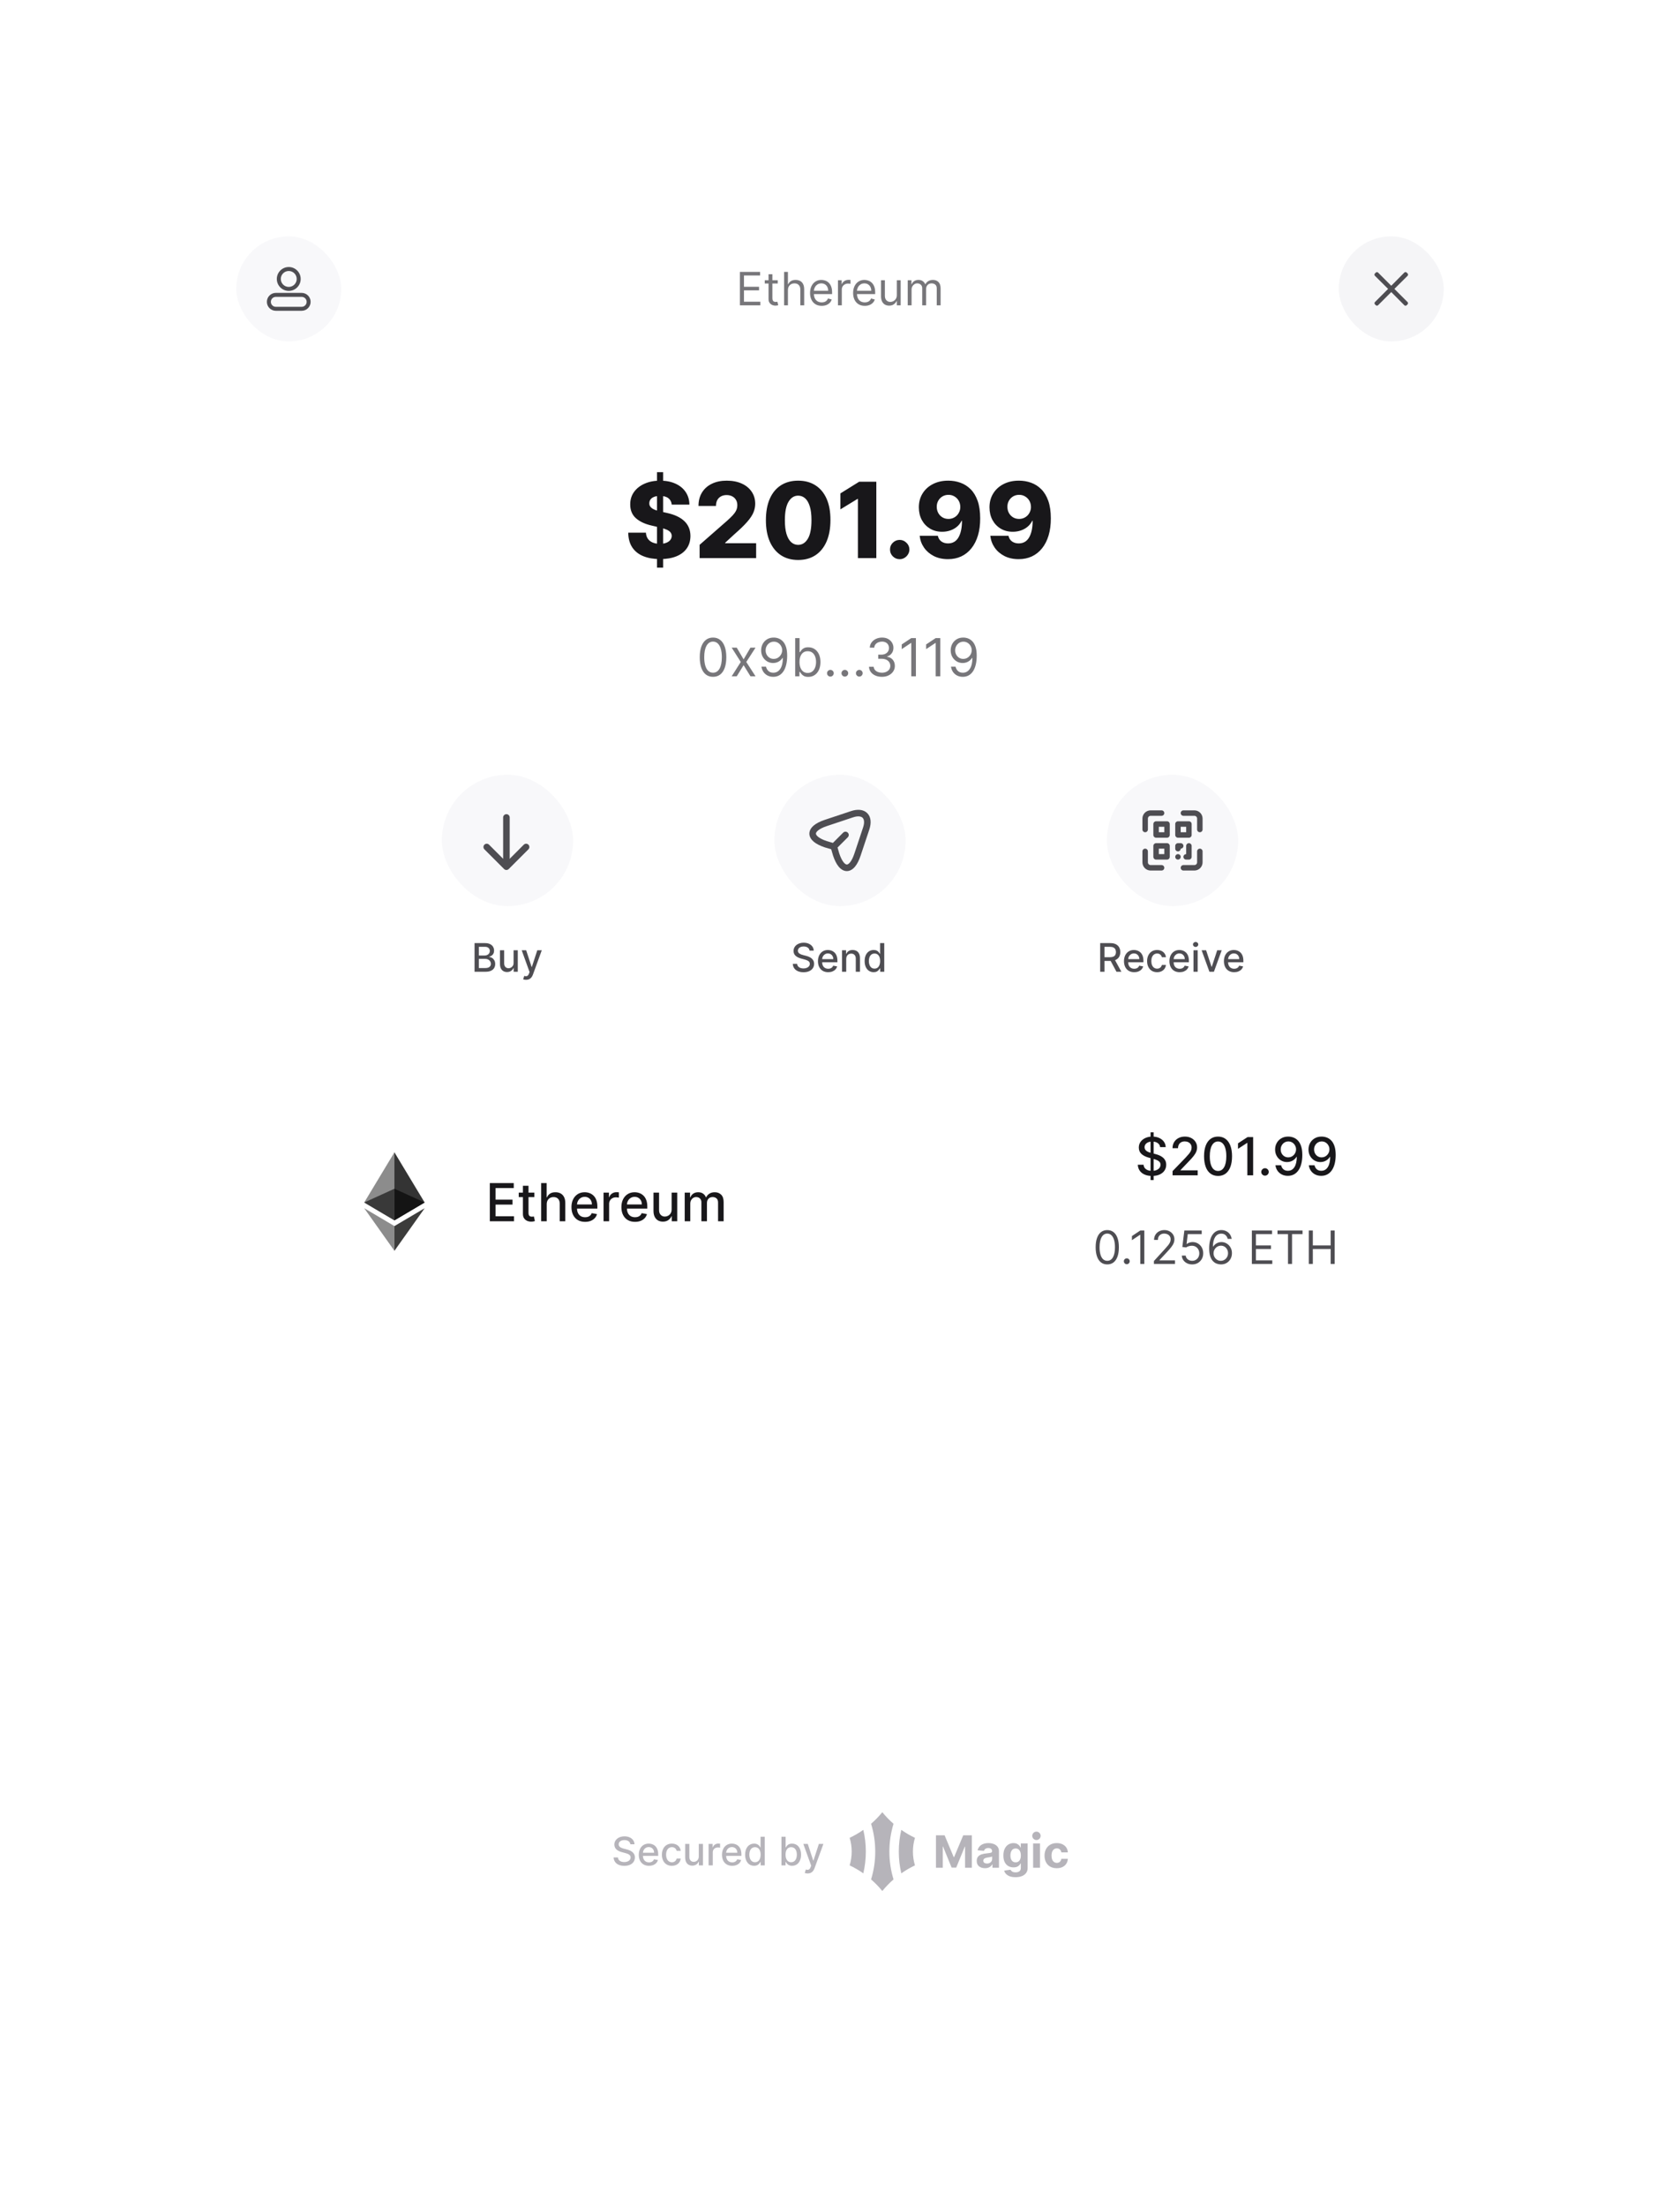 <svg width="512" height="672" viewBox="0 0 512 672" fill="none" xmlns="http://www.w3.org/2000/svg">
<g filter="url(#filter0_d_2432_59183)">
<rect x="56" y="44" width="400" height="560" rx="28" fill="white"/>
<path d="M200.227 160.909V131.818H202.091V160.909H200.227ZM204.716 141.705C204.64 140.871 204.303 140.223 203.705 139.761C203.114 139.292 202.269 139.057 201.17 139.057C200.443 139.057 199.837 139.152 199.352 139.341C198.867 139.53 198.504 139.792 198.261 140.125C198.019 140.451 197.894 140.826 197.886 141.25C197.871 141.598 197.939 141.905 198.091 142.17C198.25 142.436 198.477 142.67 198.773 142.875C199.076 143.072 199.439 143.246 199.864 143.398C200.288 143.549 200.765 143.682 201.295 143.795L203.295 144.25C204.447 144.5 205.462 144.833 206.341 145.25C207.227 145.667 207.97 146.163 208.568 146.739C209.174 147.314 209.633 147.977 209.943 148.727C210.254 149.477 210.413 150.318 210.42 151.25C210.413 152.72 210.042 153.981 209.307 155.034C208.572 156.087 207.515 156.894 206.136 157.455C204.765 158.015 203.11 158.295 201.17 158.295C199.223 158.295 197.527 158.004 196.08 157.42C194.633 156.837 193.508 155.951 192.705 154.761C191.902 153.572 191.489 152.068 191.466 150.25H196.852C196.898 151 197.098 151.625 197.455 152.125C197.811 152.625 198.299 153.004 198.92 153.261C199.549 153.519 200.277 153.648 201.102 153.648C201.86 153.648 202.504 153.545 203.034 153.341C203.572 153.136 203.985 152.852 204.273 152.489C204.561 152.125 204.708 151.708 204.716 151.239C204.708 150.799 204.572 150.424 204.307 150.114C204.042 149.795 203.633 149.523 203.08 149.295C202.534 149.061 201.837 148.845 200.989 148.648L198.557 148.08C196.542 147.617 194.955 146.871 193.795 145.841C192.636 144.803 192.061 143.402 192.068 141.636C192.061 140.197 192.447 138.936 193.227 137.852C194.008 136.769 195.087 135.924 196.466 135.318C197.845 134.712 199.417 134.409 201.182 134.409C202.985 134.409 204.549 134.716 205.875 135.33C207.208 135.936 208.242 136.788 208.977 137.886C209.712 138.985 210.087 140.258 210.102 141.705H204.716ZM213.216 158V153.955L221.705 146.523C222.341 145.947 222.883 145.42 223.33 144.943C223.777 144.458 224.117 143.973 224.352 143.489C224.587 142.996 224.705 142.462 224.705 141.886C224.705 141.242 224.564 140.693 224.284 140.239C224.004 139.777 223.617 139.42 223.125 139.17C222.633 138.92 222.068 138.795 221.432 138.795C220.788 138.795 220.223 138.928 219.739 139.193C219.254 139.451 218.875 139.826 218.602 140.318C218.337 140.811 218.205 141.409 218.205 142.114H212.875C212.875 140.53 213.231 139.163 213.943 138.011C214.655 136.86 215.655 135.973 216.943 135.352C218.239 134.723 219.742 134.409 221.455 134.409C223.22 134.409 224.754 134.705 226.057 135.295C227.36 135.886 228.367 136.712 229.08 137.773C229.799 138.826 230.159 140.049 230.159 141.443C230.159 142.33 229.981 143.208 229.625 144.08C229.269 144.951 228.629 145.913 227.705 146.966C226.788 148.019 225.485 149.28 223.795 150.75L221.011 153.318V153.466H230.443V158H213.216ZM243.247 158.568C241.217 158.568 239.467 158.087 237.997 157.125C236.527 156.155 235.395 154.765 234.599 152.955C233.804 151.136 233.41 148.951 233.418 146.398C233.425 143.845 233.823 141.678 234.611 139.898C235.406 138.11 236.535 136.75 237.997 135.818C239.467 134.879 241.217 134.409 243.247 134.409C245.277 134.409 247.027 134.879 248.497 135.818C249.974 136.75 251.111 138.11 251.906 139.898C252.702 141.686 253.096 143.852 253.088 146.398C253.088 148.958 252.69 151.148 251.895 152.966C251.099 154.784 249.967 156.174 248.497 157.136C247.035 158.091 245.285 158.568 243.247 158.568ZM243.247 153.966C244.459 153.966 245.44 153.348 246.19 152.114C246.94 150.871 247.312 148.966 247.304 146.398C247.304 144.716 247.134 143.33 246.793 142.239C246.452 141.14 245.978 140.322 245.372 139.784C244.766 139.246 244.058 138.977 243.247 138.977C242.043 138.977 241.069 139.587 240.327 140.807C239.584 142.019 239.209 143.883 239.202 146.398C239.194 148.102 239.357 149.515 239.69 150.636C240.031 151.758 240.509 152.595 241.122 153.148C241.736 153.693 242.444 153.966 243.247 153.966ZM267.071 134.727V158H261.457V139.977H261.321L256.116 143.159V138.295L261.855 134.727H267.071ZM274.199 158.33C273.381 158.33 272.68 158.042 272.097 157.466C271.521 156.89 271.237 156.193 271.244 155.375C271.237 154.572 271.521 153.886 272.097 153.318C272.68 152.742 273.381 152.455 274.199 152.455C274.972 152.455 275.653 152.742 276.244 153.318C276.843 153.886 277.146 154.572 277.153 155.375C277.146 155.92 277.002 156.417 276.722 156.864C276.449 157.311 276.089 157.667 275.642 157.932C275.203 158.197 274.722 158.33 274.199 158.33ZM289.04 134.409C290.313 134.409 291.528 134.617 292.688 135.034C293.847 135.443 294.881 136.098 295.79 137C296.699 137.894 297.415 139.072 297.938 140.534C298.46 141.996 298.722 143.78 298.722 145.886C298.729 147.826 298.502 149.564 298.04 151.102C297.578 152.633 296.915 153.936 296.051 155.011C295.195 156.087 294.165 156.909 292.96 157.477C291.756 158.038 290.411 158.318 288.926 158.318C287.29 158.318 285.847 158.004 284.597 157.375C283.354 156.739 282.358 155.883 281.608 154.807C280.866 153.731 280.422 152.527 280.278 151.193H285.812C285.987 151.966 286.354 152.549 286.915 152.943C287.475 153.33 288.146 153.523 288.926 153.523C290.35 153.523 291.415 152.905 292.119 151.67C292.824 150.436 293.176 148.758 293.176 146.636H293.04C292.714 147.333 292.252 147.932 291.653 148.432C291.063 148.932 290.377 149.314 289.597 149.58C288.816 149.845 287.994 149.977 287.131 149.977C285.737 149.977 284.506 149.659 283.438 149.023C282.377 148.386 281.544 147.511 280.938 146.398C280.339 145.284 280.036 144.011 280.028 142.58C280.021 140.973 280.396 139.557 281.153 138.33C281.911 137.095 282.968 136.133 284.324 135.443C285.68 134.746 287.252 134.402 289.04 134.409ZM289.074 138.727C288.377 138.727 287.756 138.89 287.21 139.216C286.672 139.542 286.248 139.981 285.938 140.534C285.627 141.087 285.475 141.708 285.483 142.398C285.491 143.087 285.646 143.708 285.949 144.261C286.259 144.814 286.68 145.254 287.21 145.58C287.748 145.905 288.362 146.068 289.051 146.068C289.566 146.068 290.044 145.973 290.483 145.784C290.922 145.595 291.305 145.333 291.631 145C291.956 144.659 292.21 144.265 292.392 143.818C292.581 143.371 292.672 142.894 292.665 142.386C292.657 141.712 292.498 141.098 292.188 140.545C291.877 139.992 291.449 139.553 290.903 139.227C290.366 138.894 289.756 138.727 289.074 138.727ZM310.571 134.409C311.844 134.409 313.06 134.617 314.219 135.034C315.378 135.443 316.412 136.098 317.321 137C318.23 137.894 318.946 139.072 319.469 140.534C319.991 141.996 320.253 143.78 320.253 145.886C320.26 147.826 320.033 149.564 319.571 151.102C319.109 152.633 318.446 153.936 317.582 155.011C316.726 156.087 315.696 156.909 314.491 157.477C313.287 158.038 311.942 158.318 310.457 158.318C308.821 158.318 307.378 158.004 306.128 157.375C304.885 156.739 303.889 155.883 303.139 154.807C302.397 153.731 301.954 152.527 301.81 151.193H307.344C307.518 151.966 307.885 152.549 308.446 152.943C309.007 153.33 309.677 153.523 310.457 153.523C311.882 153.523 312.946 152.905 313.651 151.67C314.355 150.436 314.707 148.758 314.707 146.636H314.571C314.245 147.333 313.783 147.932 313.185 148.432C312.594 148.932 311.908 149.314 311.128 149.58C310.348 149.845 309.526 149.977 308.662 149.977C307.268 149.977 306.037 149.659 304.969 149.023C303.908 148.386 303.075 147.511 302.469 146.398C301.87 145.284 301.567 144.011 301.56 142.58C301.552 140.973 301.927 139.557 302.685 138.33C303.442 137.095 304.499 136.133 305.855 135.443C307.211 134.746 308.783 134.402 310.571 134.409ZM310.605 138.727C309.908 138.727 309.287 138.89 308.741 139.216C308.204 139.542 307.779 139.981 307.469 140.534C307.158 141.087 307.007 141.708 307.014 142.398C307.022 143.087 307.177 143.708 307.48 144.261C307.791 144.814 308.211 145.254 308.741 145.58C309.279 145.905 309.893 146.068 310.582 146.068C311.098 146.068 311.575 145.973 312.014 145.784C312.454 145.595 312.836 145.333 313.162 145C313.488 144.659 313.741 144.265 313.923 143.818C314.113 143.371 314.204 142.894 314.196 142.386C314.188 141.712 314.029 141.098 313.719 140.545C313.408 139.992 312.98 139.553 312.435 139.227C311.897 138.894 311.287 138.727 310.605 138.727Z" fill="#18171A"/>
<path d="M120.207 339L120.006 339.684V359.52L120.207 359.721L129.415 354.278L120.207 339Z" fill="#343434"/>
<path d="M120.208 339L111 354.278L120.208 359.721V350.093V339Z" fill="#8C8C8C"/>
<path d="M120.208 361.465L120.095 361.603V368.669L120.208 369L129.422 356.024L120.208 361.465Z" fill="#3C3C3B"/>
<path d="M120.208 369V361.465L111 356.024L120.208 369Z" fill="#8C8C8C"/>
<path d="M120.208 359.722L129.416 354.279L120.208 350.094V359.722Z" fill="#141414"/>
<path d="M111 354.279L120.208 359.722V350.094L111 354.279Z" fill="#393939"/>
<path d="M149.278 360V348.364H156.574V349.875H151.034V353.42H156.193V354.926H151.034V358.489H156.642V360H149.278ZM162.857 351.273V352.636H158.089V351.273H162.857ZM159.368 349.182H161.067V357.438C161.067 357.767 161.116 358.015 161.214 358.182C161.313 358.345 161.44 358.456 161.595 358.517C161.754 358.574 161.927 358.602 162.112 358.602C162.249 358.602 162.368 358.593 162.47 358.574C162.572 358.555 162.652 358.54 162.709 358.528L163.016 359.932C162.917 359.97 162.777 360.008 162.595 360.045C162.413 360.087 162.186 360.11 161.913 360.114C161.466 360.121 161.05 360.042 160.663 359.875C160.277 359.708 159.964 359.451 159.726 359.102C159.487 358.754 159.368 358.316 159.368 357.79V349.182ZM166.622 354.818V360H164.923V348.364H166.599V352.693H166.707C166.912 352.223 167.224 351.85 167.645 351.574C168.065 351.297 168.615 351.159 169.293 351.159C169.891 351.159 170.414 351.282 170.861 351.528C171.312 351.775 171.66 352.142 171.906 352.631C172.156 353.116 172.281 353.722 172.281 354.449V360H170.582V354.653C170.582 354.013 170.418 353.517 170.088 353.165C169.759 352.809 169.3 352.631 168.713 352.631C168.312 352.631 167.952 352.716 167.634 352.886C167.319 353.057 167.071 353.307 166.889 353.636C166.711 353.962 166.622 354.356 166.622 354.818ZM178.31 360.176C177.45 360.176 176.709 359.992 176.088 359.625C175.471 359.254 174.993 358.733 174.656 358.062C174.323 357.388 174.156 356.598 174.156 355.693C174.156 354.799 174.323 354.011 174.656 353.33C174.993 352.648 175.463 352.116 176.065 351.733C176.671 351.35 177.38 351.159 178.19 351.159C178.683 351.159 179.16 351.241 179.622 351.403C180.084 351.566 180.499 351.822 180.866 352.17C181.234 352.519 181.524 352.972 181.736 353.528C181.948 354.081 182.054 354.754 182.054 355.545V356.148H175.116V354.875H180.389C180.389 354.428 180.298 354.032 180.116 353.688C179.935 353.339 179.679 353.064 179.349 352.864C179.024 352.663 178.641 352.562 178.202 352.562C177.724 352.562 177.308 352.68 176.952 352.915C176.599 353.146 176.327 353.449 176.134 353.824C175.944 354.195 175.849 354.598 175.849 355.034V356.028C175.849 356.612 175.952 357.108 176.156 357.517C176.365 357.926 176.654 358.239 177.026 358.455C177.397 358.667 177.83 358.773 178.327 358.773C178.649 358.773 178.942 358.727 179.207 358.636C179.473 358.542 179.702 358.402 179.895 358.216C180.088 358.03 180.236 357.801 180.338 357.528L181.946 357.818C181.817 358.292 181.586 358.706 181.253 359.062C180.923 359.415 180.509 359.689 180.009 359.886C179.512 360.08 178.946 360.176 178.31 360.176ZM183.939 360V351.273H185.581V352.659H185.672C185.831 352.189 186.111 351.82 186.513 351.551C186.918 351.278 187.376 351.142 187.888 351.142C187.994 351.142 188.119 351.146 188.263 351.153C188.411 351.161 188.526 351.17 188.609 351.182V352.807C188.541 352.788 188.42 352.767 188.246 352.744C188.071 352.718 187.897 352.705 187.723 352.705C187.321 352.705 186.964 352.79 186.649 352.96C186.339 353.127 186.092 353.36 185.911 353.659C185.729 353.955 185.638 354.292 185.638 354.67V360H183.939ZM193.528 360.176C192.669 360.176 191.928 359.992 191.307 359.625C190.689 359.254 190.212 358.733 189.875 358.062C189.542 357.388 189.375 356.598 189.375 355.693C189.375 354.799 189.542 354.011 189.875 353.33C190.212 352.648 190.682 352.116 191.284 351.733C191.89 351.35 192.598 351.159 193.409 351.159C193.902 351.159 194.379 351.241 194.841 351.403C195.303 351.566 195.718 351.822 196.085 352.17C196.453 352.519 196.742 352.972 196.955 353.528C197.167 354.081 197.273 354.754 197.273 355.545V356.148H190.335V354.875H195.608C195.608 354.428 195.517 354.032 195.335 353.688C195.153 353.339 194.898 353.064 194.568 352.864C194.242 352.663 193.86 352.562 193.42 352.562C192.943 352.562 192.527 352.68 192.17 352.915C191.818 353.146 191.545 353.449 191.352 353.824C191.163 354.195 191.068 354.598 191.068 355.034V356.028C191.068 356.612 191.17 357.108 191.375 357.517C191.583 357.926 191.873 358.239 192.244 358.455C192.616 358.667 193.049 358.773 193.545 358.773C193.867 358.773 194.161 358.727 194.426 358.636C194.691 358.542 194.92 358.402 195.114 358.216C195.307 358.03 195.455 357.801 195.557 357.528L197.165 357.818C197.036 358.292 196.805 358.706 196.472 359.062C196.142 359.415 195.727 359.689 195.227 359.886C194.731 360.08 194.165 360.176 193.528 360.176ZM204.686 356.381V351.273H206.391V360H204.72V358.489H204.629C204.429 358.955 204.107 359.343 203.663 359.653C203.224 359.96 202.677 360.114 202.021 360.114C201.461 360.114 200.964 359.991 200.533 359.744C200.105 359.494 199.768 359.125 199.521 358.636C199.279 358.148 199.158 357.544 199.158 356.824V351.273H200.857V356.619C200.857 357.214 201.021 357.687 201.351 358.04C201.68 358.392 202.108 358.568 202.635 358.568C202.953 358.568 203.269 358.489 203.584 358.33C203.902 358.17 204.165 357.93 204.374 357.608C204.586 357.286 204.69 356.877 204.686 356.381ZM208.673 360V351.273H210.304V352.693H210.412C210.594 352.212 210.891 351.837 211.304 351.568C211.717 351.295 212.211 351.159 212.787 351.159C213.37 351.159 213.859 351.295 214.253 351.568C214.651 351.841 214.944 352.216 215.134 352.693H215.224C215.433 352.227 215.764 351.856 216.219 351.58C216.673 351.299 217.215 351.159 217.844 351.159C218.635 351.159 219.281 351.407 219.781 351.903C220.285 352.4 220.537 353.148 220.537 354.148V360H218.838V354.307C218.838 353.716 218.677 353.288 218.355 353.023C218.033 352.758 217.649 352.625 217.202 352.625C216.649 352.625 216.219 352.795 215.912 353.136C215.605 353.473 215.452 353.907 215.452 354.438V360H213.759V354.199C213.759 353.725 213.611 353.345 213.315 353.057C213.02 352.769 212.635 352.625 212.162 352.625C211.84 352.625 211.543 352.71 211.27 352.881C211.001 353.047 210.783 353.28 210.616 353.58C210.454 353.879 210.372 354.225 210.372 354.619V360H208.673Z" fill="#18171A"/>
<path d="M350.648 347.455V332.909H351.58V347.455H350.648ZM353.562 337.42C353.502 336.883 353.252 336.466 352.812 336.17C352.373 335.871 351.82 335.722 351.153 335.722C350.676 335.722 350.263 335.797 349.915 335.949C349.566 336.097 349.295 336.301 349.102 336.562C348.913 336.82 348.818 337.114 348.818 337.443C348.818 337.72 348.883 337.958 349.011 338.159C349.144 338.36 349.316 338.528 349.528 338.665C349.744 338.797 349.975 338.909 350.222 339C350.468 339.087 350.705 339.159 350.932 339.216L352.068 339.511C352.439 339.602 352.82 339.725 353.21 339.881C353.6 340.036 353.962 340.241 354.295 340.494C354.629 340.748 354.898 341.062 355.102 341.438C355.311 341.812 355.415 342.261 355.415 342.784C355.415 343.443 355.244 344.028 354.903 344.54C354.566 345.051 354.076 345.455 353.432 345.75C352.792 346.045 352.017 346.193 351.108 346.193C350.237 346.193 349.483 346.055 348.847 345.778C348.21 345.502 347.712 345.11 347.352 344.602C346.992 344.091 346.794 343.485 346.756 342.784H348.517C348.551 343.205 348.688 343.555 348.926 343.835C349.169 344.112 349.477 344.318 349.852 344.455C350.231 344.587 350.646 344.653 351.097 344.653C351.593 344.653 352.034 344.576 352.42 344.42C352.811 344.261 353.117 344.042 353.341 343.761C353.564 343.477 353.676 343.146 353.676 342.767C353.676 342.422 353.578 342.14 353.381 341.92C353.188 341.701 352.924 341.519 352.591 341.375C352.261 341.231 351.888 341.104 351.472 340.994L350.097 340.619C349.165 340.366 348.426 339.992 347.881 339.5C347.339 339.008 347.068 338.356 347.068 337.545C347.068 336.875 347.25 336.29 347.614 335.79C347.977 335.29 348.47 334.902 349.091 334.625C349.712 334.345 350.413 334.205 351.193 334.205C351.981 334.205 352.676 334.343 353.278 334.619C353.884 334.896 354.362 335.277 354.71 335.761C355.059 336.242 355.241 336.795 355.256 337.42H353.562ZM357.354 346V344.727L361.291 340.648C361.712 340.205 362.058 339.816 362.331 339.483C362.607 339.146 362.814 338.826 362.95 338.523C363.087 338.22 363.155 337.898 363.155 337.557C363.155 337.17 363.064 336.837 362.882 336.557C362.7 336.273 362.452 336.055 362.138 335.903C361.823 335.748 361.469 335.67 361.075 335.67C360.659 335.67 360.295 335.756 359.984 335.926C359.674 336.097 359.435 336.337 359.268 336.648C359.102 336.958 359.018 337.322 359.018 337.739H357.342C357.342 337.03 357.505 336.411 357.831 335.881C358.157 335.35 358.604 334.939 359.172 334.648C359.74 334.352 360.386 334.205 361.109 334.205C361.84 334.205 362.484 334.35 363.041 334.642C363.602 334.93 364.039 335.324 364.354 335.824C364.668 336.32 364.825 336.881 364.825 337.506C364.825 337.938 364.744 338.36 364.581 338.773C364.422 339.186 364.143 339.646 363.746 340.153C363.348 340.657 362.795 341.269 362.087 341.989L359.774 344.409V344.494H365.013V346H357.354ZM371.217 346.193C370.32 346.189 369.553 345.953 368.916 345.483C368.28 345.013 367.793 344.33 367.456 343.432C367.119 342.534 366.95 341.453 366.95 340.188C366.95 338.926 367.119 337.848 367.456 336.955C367.797 336.061 368.286 335.379 368.922 334.909C369.562 334.439 370.327 334.205 371.217 334.205C372.107 334.205 372.871 334.441 373.507 334.915C374.143 335.384 374.63 336.066 374.967 336.96C375.308 337.85 375.479 338.926 375.479 340.188C375.479 341.456 375.31 342.54 374.973 343.438C374.636 344.331 374.149 345.015 373.513 345.489C372.876 345.958 372.111 346.193 371.217 346.193ZM371.217 344.676C372.005 344.676 372.621 344.292 373.064 343.523C373.511 342.754 373.734 341.642 373.734 340.188C373.734 339.222 373.632 338.405 373.428 337.739C373.227 337.068 372.937 336.561 372.558 336.216C372.183 335.867 371.736 335.693 371.217 335.693C370.433 335.693 369.818 336.08 369.371 336.852C368.924 337.625 368.698 338.737 368.695 340.188C368.695 341.157 368.795 341.977 368.996 342.648C369.2 343.314 369.49 343.82 369.865 344.165C370.24 344.506 370.691 344.676 371.217 344.676ZM381.909 334.364V346H380.148V336.125H380.08L377.295 337.943V336.261L380.199 334.364H381.909ZM385.527 346.108C385.216 346.108 384.949 345.998 384.726 345.778C384.502 345.555 384.391 345.286 384.391 344.972C384.391 344.661 384.502 344.396 384.726 344.176C384.949 343.953 385.216 343.841 385.527 343.841C385.838 343.841 386.105 343.953 386.328 344.176C386.552 344.396 386.663 344.661 386.663 344.972C386.663 345.18 386.61 345.371 386.504 345.545C386.402 345.716 386.266 345.852 386.095 345.955C385.925 346.057 385.735 346.108 385.527 346.108ZM392.645 334.205C393.164 334.208 393.675 334.303 394.179 334.489C394.683 334.674 395.137 334.977 395.543 335.398C395.952 335.818 396.277 336.386 396.52 337.102C396.766 337.814 396.891 338.701 396.895 339.761C396.895 340.78 396.793 341.687 396.588 342.483C396.384 343.275 396.09 343.943 395.707 344.489C395.329 345.034 394.868 345.449 394.327 345.733C393.785 346.017 393.175 346.159 392.497 346.159C391.804 346.159 391.188 346.023 390.651 345.75C390.113 345.477 389.675 345.1 389.338 344.619C389.001 344.134 388.791 343.578 388.707 342.949H390.44C390.554 343.449 390.785 343.854 391.134 344.165C391.486 344.472 391.94 344.625 392.497 344.625C393.349 344.625 394.014 344.254 394.491 343.511C394.969 342.765 395.209 341.723 395.213 340.386H395.122C394.925 340.712 394.679 340.992 394.384 341.227C394.092 341.462 393.764 341.644 393.401 341.773C393.037 341.902 392.649 341.966 392.236 341.966C391.565 341.966 390.955 341.801 390.406 341.472C389.857 341.142 389.42 340.689 389.094 340.114C388.768 339.538 388.605 338.881 388.605 338.142C388.605 337.407 388.772 336.741 389.105 336.142C389.442 335.544 389.912 335.07 390.514 334.722C391.12 334.369 391.83 334.197 392.645 334.205ZM392.651 335.682C392.207 335.682 391.808 335.792 391.452 336.011C391.099 336.227 390.821 336.521 390.616 336.892C390.412 337.259 390.31 337.669 390.31 338.119C390.31 338.57 390.408 338.979 390.605 339.347C390.806 339.71 391.079 340 391.423 340.216C391.772 340.428 392.17 340.534 392.616 340.534C392.95 340.534 393.26 340.47 393.548 340.341C393.836 340.212 394.088 340.034 394.304 339.807C394.52 339.576 394.688 339.314 394.81 339.023C394.931 338.731 394.991 338.424 394.991 338.102C394.991 337.674 394.889 337.277 394.685 336.909C394.484 336.542 394.207 336.246 393.855 336.023C393.503 335.795 393.101 335.682 392.651 335.682ZM402.817 334.205C403.336 334.208 403.847 334.303 404.351 334.489C404.855 334.674 405.309 334.977 405.714 335.398C406.124 335.818 406.449 336.386 406.692 337.102C406.938 337.814 407.063 338.701 407.067 339.761C407.067 340.78 406.964 341.687 406.76 342.483C406.555 343.275 406.262 343.943 405.879 344.489C405.5 345.034 405.04 345.449 404.499 345.733C403.957 346.017 403.347 346.159 402.669 346.159C401.976 346.159 401.36 346.023 400.822 345.75C400.285 345.477 399.847 345.1 399.51 344.619C399.173 344.134 398.963 343.578 398.879 342.949H400.612C400.726 343.449 400.957 343.854 401.305 344.165C401.658 344.472 402.112 344.625 402.669 344.625C403.521 344.625 404.186 344.254 404.663 343.511C405.141 342.765 405.381 341.723 405.385 340.386H405.294C405.097 340.712 404.851 340.992 404.555 341.227C404.264 341.462 403.936 341.644 403.572 341.773C403.209 341.902 402.821 341.966 402.408 341.966C401.737 341.966 401.127 341.801 400.578 341.472C400.029 341.142 399.591 340.689 399.266 340.114C398.94 339.538 398.777 338.881 398.777 338.142C398.777 337.407 398.944 336.741 399.277 336.142C399.614 335.544 400.084 335.07 400.686 334.722C401.292 334.369 402.002 334.197 402.817 334.205ZM402.822 335.682C402.379 335.682 401.98 335.792 401.624 336.011C401.271 336.227 400.993 336.521 400.788 336.892C400.584 337.259 400.482 337.669 400.482 338.119C400.482 338.57 400.58 338.979 400.777 339.347C400.978 339.71 401.25 340 401.595 340.216C401.944 340.428 402.341 340.534 402.788 340.534C403.122 340.534 403.432 340.47 403.72 340.341C404.008 340.212 404.26 340.034 404.476 339.807C404.692 339.576 404.86 339.314 404.982 339.023C405.103 338.731 405.163 338.424 405.163 338.102C405.163 337.674 405.061 337.277 404.857 336.909C404.656 336.542 404.379 336.246 404.027 336.023C403.675 335.795 403.273 335.682 402.822 335.682Z" fill="#18171A"/>
<path d="M337.453 373.139C336.704 373.139 336.066 372.935 335.539 372.528C335.012 372.117 334.609 371.522 334.331 370.743C334.053 369.961 333.913 369.016 333.913 367.909C333.913 366.809 334.053 365.869 334.331 365.09C334.613 364.308 335.017 363.711 335.544 363.3C336.074 362.886 336.711 362.679 337.453 362.679C338.196 362.679 338.83 362.886 339.357 363.3C339.888 363.711 340.292 364.308 340.57 365.09C340.852 365.869 340.993 366.809 340.993 367.909C340.993 369.016 340.854 369.961 340.575 370.743C340.297 371.522 339.894 372.117 339.367 372.528C338.84 372.935 338.202 373.139 337.453 373.139ZM337.453 372.045C338.196 372.045 338.772 371.687 339.183 370.972C339.594 370.256 339.8 369.235 339.8 367.909C339.8 367.027 339.705 366.277 339.516 365.657C339.331 365.037 339.062 364.565 338.711 364.24C338.363 363.915 337.944 363.753 337.453 363.753C336.717 363.753 336.142 364.116 335.728 364.842C335.314 365.564 335.107 366.587 335.107 367.909C335.107 368.791 335.199 369.54 335.385 370.156C335.571 370.773 335.837 371.242 336.185 371.563C336.537 371.885 336.959 372.045 337.453 372.045ZM343.402 373.08C343.156 373.08 342.946 372.992 342.77 372.816C342.595 372.64 342.507 372.43 342.507 372.185C342.507 371.939 342.595 371.729 342.77 371.553C342.946 371.378 343.156 371.29 343.402 371.29C343.647 371.29 343.857 371.378 344.033 371.553C344.209 371.729 344.297 371.939 344.297 372.185C344.297 372.347 344.255 372.496 344.172 372.632C344.093 372.768 343.985 372.877 343.849 372.96C343.717 373.04 343.567 373.08 343.402 373.08ZM348.745 362.818V373H347.512V364.111H347.452L344.966 365.761V364.509L347.512 362.818H348.745ZM351.673 373V372.105L355.034 368.426C355.428 367.995 355.753 367.621 356.008 367.303C356.264 366.981 356.452 366.679 356.575 366.398C356.701 366.113 356.764 365.814 356.764 365.503C356.764 365.145 356.678 364.835 356.506 364.573C356.336 364.311 356.104 364.109 355.809 363.967C355.515 363.824 355.183 363.753 354.815 363.753C354.424 363.753 354.083 363.834 353.791 363.996C353.503 364.156 353.279 364.379 353.12 364.668C352.964 364.956 352.886 365.294 352.886 365.682H351.713C351.713 365.085 351.85 364.562 352.126 364.111C352.401 363.66 352.775 363.309 353.249 363.057C353.726 362.805 354.262 362.679 354.855 362.679C355.452 362.679 355.98 362.805 356.441 363.057C356.902 363.309 357.263 363.648 357.525 364.076C357.787 364.504 357.917 364.979 357.917 365.503C357.917 365.877 357.849 366.244 357.714 366.602C357.581 366.956 357.349 367.352 357.018 367.79C356.689 368.224 356.234 368.754 355.65 369.381L353.363 371.827V371.906H358.096V373H351.673ZM363.331 373.139C362.748 373.139 362.223 373.023 361.756 372.791C361.288 372.559 360.914 372.241 360.632 371.837C360.35 371.432 360.196 370.972 360.17 370.455H361.363C361.409 370.915 361.618 371.296 361.989 371.598C362.364 371.896 362.811 372.045 363.331 372.045C363.749 372.045 364.12 371.948 364.445 371.752C364.773 371.557 365.03 371.288 365.216 370.947C365.405 370.602 365.499 370.213 365.499 369.778C365.499 369.334 365.401 368.938 365.206 368.59C365.014 368.239 364.748 367.962 364.41 367.76C364.072 367.558 363.686 367.455 363.252 367.452C362.94 367.448 362.621 367.496 362.292 367.596C361.964 367.692 361.694 367.816 361.482 367.969L360.329 367.83L360.945 362.818H366.235V363.912H361.979L361.621 366.915H361.681C361.89 366.749 362.152 366.612 362.466 366.502C362.781 366.393 363.109 366.338 363.451 366.338C364.074 366.338 364.629 366.487 365.116 366.786C365.607 367.08 365.991 367.485 366.27 367.999C366.551 368.512 366.692 369.099 366.692 369.759C366.692 370.408 366.546 370.988 366.255 371.499C365.966 372.006 365.569 372.407 365.062 372.702C364.555 372.993 363.978 373.139 363.331 373.139ZM372.048 373.139C371.63 373.133 371.213 373.053 370.795 372.901C370.377 372.748 369.996 372.491 369.652 372.13C369.307 371.765 369.03 371.273 368.821 370.653C368.613 370.03 368.508 369.248 368.508 368.307C368.508 367.405 368.593 366.607 368.762 365.911C368.931 365.211 369.176 364.623 369.498 364.146C369.819 363.665 370.207 363.3 370.661 363.052C371.118 362.803 371.634 362.679 372.207 362.679C372.777 362.679 373.284 362.793 373.728 363.022C374.176 363.247 374.54 363.562 374.822 363.967C375.104 364.371 375.286 364.837 375.369 365.364H374.156C374.043 364.906 373.824 364.527 373.5 364.225C373.175 363.924 372.744 363.773 372.207 363.773C371.418 363.773 370.797 364.116 370.343 364.802C369.892 365.488 369.665 366.451 369.662 367.69H369.741C369.927 367.409 370.147 367.168 370.402 366.969C370.661 366.767 370.946 366.612 371.257 366.502C371.569 366.393 371.899 366.338 372.247 366.338C372.83 366.338 373.364 366.484 373.848 366.776C374.332 367.064 374.719 367.463 375.011 367.974C375.303 368.481 375.449 369.062 375.449 369.719C375.449 370.348 375.308 370.925 375.026 371.449C374.744 371.969 374.348 372.384 373.838 372.692C373.331 372.997 372.734 373.146 372.048 373.139ZM372.048 372.045C372.466 372.045 372.84 371.941 373.172 371.732C373.506 371.523 373.77 371.243 373.962 370.892C374.158 370.541 374.255 370.15 374.255 369.719C374.255 369.298 374.161 368.915 373.972 368.57C373.786 368.222 373.529 367.946 373.201 367.74C372.877 367.535 372.505 367.432 372.088 367.432C371.773 367.432 371.48 367.495 371.208 367.621C370.936 367.743 370.697 367.912 370.492 368.128C370.29 368.343 370.131 368.59 370.015 368.869C369.899 369.144 369.841 369.434 369.841 369.739C369.841 370.143 369.935 370.521 370.124 370.872C370.316 371.223 370.578 371.507 370.909 371.722C371.244 371.938 371.624 372.045 372.048 372.045ZM381.52 373V362.818H387.665V363.912H382.753V367.352H387.347V368.446H382.753V371.906H387.744V373H381.52ZM389.33 363.912V362.818H396.967V363.912H393.765V373H392.532V363.912H389.33ZM398.87 373V362.818H400.103V367.352H405.532V362.818H406.765V373H405.532V368.446H400.103V373H398.87Z" fill="#4E4D52"/>
<g filter="url(#filter1_b_2432_59183)">
<path d="M56 72C56 56.536 68.536 44 84 44H428C443.464 44 456 56.536 456 72V108H56V72Z" fill="white" fill-opacity="0.9"/>
<rect x="72" y="60" width="32" height="32" rx="16" fill="#F8F8FA"/>
<path fill-rule="evenodd" clip-rule="evenodd" d="M85.575 72.97C85.575 71.632 86.661 70.546 88 70.546C89.338 70.546 90.424 71.632 90.424 72.97C90.424 74.309 89.338 75.395 88 75.395C86.661 75.395 85.575 74.309 85.575 72.97ZM88 69.334C85.991 69.334 84.363 70.962 84.363 72.97C84.363 74.979 85.991 76.607 88 76.607C90.008 76.607 91.636 74.979 91.636 72.97C91.636 70.962 90.008 69.334 88 69.334ZM82.545 79.94C82.545 79.103 83.224 78.425 84.06 78.425H91.939C92.776 78.425 93.454 79.103 93.454 79.94C93.454 80.777 92.776 81.455 91.939 81.455H84.06C83.224 81.455 82.545 80.777 82.545 79.94ZM84.06 77.213C82.554 77.213 81.333 78.434 81.333 79.94C81.333 81.446 82.554 82.667 84.06 82.667H91.939C93.445 82.667 94.666 81.446 94.666 79.94C94.666 78.434 93.445 77.213 91.939 77.213H84.06Z" fill="#4E4D52"/>
<g style="mix-blend-mode:multiply">
<rect x="114" y="60" width="284" height="32" fill="white"/>
</g>
<rect x="408" y="60" width="32" height="32" rx="16" fill="#F5F5F7"/>
<path d="M424 75.041L427.987 71.022C428.182 70.826 428.5 70.825 428.696 71.021L428.979 71.304C429.175 71.5 429.174 71.818 428.977 72.013L424.959 75.999L428.963 80.004C429.158 80.199 429.158 80.515 428.963 80.711L428.696 80.978C428.5 81.174 428.182 81.173 427.987 80.976L424 76.958L419.996 80.962C419.801 81.157 419.484 81.157 419.289 80.962L419.038 80.711C418.842 80.515 418.842 80.199 419.038 80.003L423.042 75.999L419.023 72.013C418.827 71.818 418.826 71.5 419.022 71.304L419.289 71.037C419.485 70.842 419.801 70.842 419.996 71.037L424 75.041Z" fill="#4E4D52"/>
<path d="M225.501 81V70.818H231.645V71.912H226.733V75.352H231.327V76.446H226.733V79.906H231.725V81H225.501ZM237.03 73.364V74.358H233.072V73.364H237.03ZM234.226 71.534H235.399V78.812C235.399 79.144 235.447 79.392 235.543 79.558C235.643 79.721 235.769 79.83 235.921 79.886C236.077 79.939 236.241 79.966 236.413 79.966C236.542 79.966 236.648 79.959 236.731 79.946C236.814 79.93 236.881 79.916 236.93 79.906L237.169 80.96C237.089 80.99 236.978 81.02 236.836 81.05C236.693 81.083 236.513 81.099 236.294 81.099C235.962 81.099 235.638 81.028 235.319 80.886C235.005 80.743 234.743 80.526 234.534 80.234C234.328 79.943 234.226 79.575 234.226 79.131V71.534ZM240.132 76.406V81H238.959V70.818H240.132V74.557H240.231C240.41 74.162 240.679 73.849 241.037 73.617C241.398 73.382 241.879 73.264 242.479 73.264C242.999 73.264 243.455 73.369 243.846 73.577C244.237 73.783 244.54 74.099 244.756 74.527C244.974 74.951 245.084 75.492 245.084 76.148V81H243.91V76.227C243.91 75.621 243.753 75.152 243.438 74.82C243.126 74.486 242.694 74.318 242.14 74.318C241.756 74.318 241.411 74.399 241.106 74.562C240.805 74.724 240.566 74.961 240.39 75.273C240.218 75.584 240.132 75.962 240.132 76.406ZM250.432 81.159C249.696 81.159 249.061 80.997 248.528 80.672C247.997 80.344 247.588 79.886 247.3 79.3C247.015 78.71 246.872 78.024 246.872 77.242C246.872 76.459 247.015 75.77 247.3 75.173C247.588 74.573 247.989 74.106 248.503 73.771C249.02 73.433 249.623 73.264 250.312 73.264C250.71 73.264 251.103 73.331 251.491 73.463C251.879 73.596 252.232 73.811 252.55 74.109C252.868 74.404 253.121 74.796 253.31 75.283C253.499 75.77 253.594 76.37 253.594 77.082V77.579H247.707V76.565H252.401C252.401 76.135 252.314 75.75 252.142 75.412C251.973 75.074 251.731 74.807 251.416 74.612C251.105 74.416 250.737 74.318 250.312 74.318C249.845 74.318 249.441 74.434 249.099 74.666C248.761 74.895 248.501 75.193 248.319 75.561C248.137 75.929 248.045 76.323 248.045 76.744V77.421C248.045 77.997 248.145 78.486 248.344 78.887C248.546 79.285 248.826 79.588 249.184 79.797C249.542 80.002 249.958 80.105 250.432 80.105C250.74 80.105 251.018 80.062 251.267 79.976C251.519 79.886 251.736 79.754 251.918 79.578C252.101 79.399 252.241 79.177 252.341 78.912L253.474 79.23C253.355 79.615 253.155 79.953 252.873 80.244C252.591 80.533 252.243 80.758 251.829 80.921C251.415 81.079 250.949 81.159 250.432 81.159ZM255.379 81V73.364H256.512V74.517H256.592C256.731 74.139 256.983 73.833 257.347 73.597C257.712 73.362 258.123 73.244 258.58 73.244C258.666 73.244 258.774 73.246 258.903 73.249C259.033 73.253 259.13 73.258 259.197 73.264V74.457C259.157 74.447 259.066 74.433 258.923 74.413C258.784 74.389 258.637 74.378 258.481 74.378C258.11 74.378 257.778 74.456 257.487 74.612C257.198 74.764 256.969 74.976 256.8 75.248C256.635 75.516 256.552 75.823 256.552 76.168V81H255.379ZM263.557 81.159C262.821 81.159 262.186 80.997 261.653 80.672C261.122 80.344 260.713 79.886 260.425 79.3C260.14 78.71 259.997 78.024 259.997 77.242C259.997 76.459 260.14 75.77 260.425 75.173C260.713 74.573 261.114 74.106 261.628 73.771C262.145 73.433 262.748 73.264 263.438 73.264C263.835 73.264 264.228 73.331 264.616 73.463C265.004 73.596 265.357 73.811 265.675 74.109C265.993 74.404 266.246 74.796 266.435 75.283C266.624 75.77 266.719 76.37 266.719 77.082V77.579H260.832V76.565H265.526C265.526 76.135 265.439 75.75 265.267 75.412C265.098 75.074 264.856 74.807 264.541 74.612C264.23 74.416 263.862 74.318 263.438 74.318C262.97 74.318 262.566 74.434 262.224 74.666C261.886 74.895 261.626 75.193 261.444 75.561C261.262 75.929 261.17 76.323 261.17 76.744V77.421C261.17 77.997 261.27 78.486 261.469 78.887C261.671 79.285 261.951 79.588 262.309 79.797C262.667 80.002 263.083 80.105 263.557 80.105C263.865 80.105 264.143 80.062 264.392 79.976C264.644 79.886 264.861 79.754 265.043 79.578C265.226 79.399 265.366 79.177 265.466 78.912L266.599 79.23C266.48 79.615 266.28 79.953 265.998 80.244C265.716 80.533 265.368 80.758 264.954 80.921C264.54 81.079 264.074 81.159 263.557 81.159ZM273.316 77.878V73.364H274.489V81H273.316V79.707H273.237C273.058 80.095 272.779 80.425 272.401 80.697C272.023 80.965 271.546 81.099 270.969 81.099C270.492 81.099 270.068 80.995 269.697 80.786C269.326 80.574 269.034 80.256 268.822 79.832C268.61 79.404 268.504 78.865 268.504 78.216V73.364H269.677V78.136C269.677 78.693 269.833 79.137 270.144 79.469C270.459 79.8 270.86 79.966 271.347 79.966C271.639 79.966 271.936 79.891 272.237 79.742C272.542 79.593 272.797 79.364 273.003 79.056C273.212 78.748 273.316 78.355 273.316 77.878ZM276.638 81V73.364H277.772V74.557H277.871C278.03 74.149 278.287 73.833 278.642 73.607C278.997 73.379 279.422 73.264 279.92 73.264C280.423 73.264 280.843 73.379 281.177 73.607C281.515 73.833 281.779 74.149 281.968 74.557H282.047C282.243 74.162 282.536 73.849 282.927 73.617C283.318 73.382 283.787 73.264 284.334 73.264C285.017 73.264 285.576 73.478 286.01 73.906C286.444 74.33 286.661 74.991 286.661 75.889V81H285.488V75.889C285.488 75.326 285.334 74.923 285.025 74.681C284.717 74.439 284.354 74.318 283.937 74.318C283.4 74.318 282.984 74.481 282.689 74.805C282.394 75.127 282.246 75.535 282.246 76.028V81H281.053V75.77C281.053 75.336 280.912 74.986 280.631 74.721C280.349 74.452 279.986 74.318 279.542 74.318C279.237 74.318 278.952 74.399 278.687 74.562C278.425 74.724 278.213 74.95 278.05 75.238C277.891 75.523 277.812 75.853 277.812 76.227V81H276.638Z" fill="#77767A"/>
</g>
<path d="M217.305 194.159C216.449 194.159 215.719 193.926 215.117 193.46C214.515 192.991 214.055 192.311 213.737 191.42C213.418 190.527 213.259 189.447 213.259 188.182C213.259 186.924 213.418 185.85 213.737 184.96C214.058 184.066 214.521 183.384 215.123 182.915C215.729 182.441 216.456 182.205 217.305 182.205C218.153 182.205 218.879 182.441 219.481 182.915C220.087 183.384 220.549 184.066 220.867 184.96C221.189 185.85 221.35 186.924 221.35 188.182C221.35 189.447 221.191 190.527 220.873 191.42C220.555 192.311 220.094 192.991 219.492 193.46C218.89 193.926 218.161 194.159 217.305 194.159ZM217.305 192.909C218.153 192.909 218.812 192.5 219.282 191.682C219.752 190.864 219.987 189.697 219.987 188.182C219.987 187.174 219.879 186.316 219.663 185.608C219.451 184.9 219.144 184.36 218.742 183.989C218.344 183.617 217.865 183.432 217.305 183.432C216.464 183.432 215.807 183.847 215.333 184.676C214.86 185.502 214.623 186.67 214.623 188.182C214.623 189.189 214.729 190.045 214.941 190.75C215.153 191.455 215.458 191.991 215.856 192.358C216.257 192.725 216.74 192.909 217.305 192.909ZM224.532 185.273L226.623 188.841L228.714 185.273H230.259L227.441 189.636L230.259 194H228.714L226.623 190.614L224.532 194H222.987L225.759 189.636L222.987 185.273H224.532ZM235.854 182.205C236.332 182.208 236.809 182.299 237.286 182.477C237.763 182.655 238.199 182.951 238.593 183.364C238.987 183.773 239.303 184.331 239.542 185.04C239.781 185.748 239.9 186.636 239.9 187.705C239.9 188.739 239.801 189.657 239.604 190.46C239.411 191.259 239.131 191.934 238.763 192.483C238.4 193.032 237.957 193.449 237.434 193.733C236.915 194.017 236.328 194.159 235.673 194.159C235.021 194.159 234.44 194.03 233.928 193.773C233.421 193.511 233.004 193.15 232.678 192.688C232.356 192.222 232.15 191.682 232.059 191.068H233.445C233.57 191.602 233.818 192.044 234.19 192.392C234.565 192.737 235.059 192.909 235.673 192.909C236.57 192.909 237.279 192.517 237.798 191.733C238.32 190.949 238.582 189.841 238.582 188.409H238.491C238.279 188.727 238.027 189.002 237.735 189.233C237.443 189.464 237.12 189.642 236.763 189.767C236.407 189.892 236.029 189.955 235.627 189.955C234.96 189.955 234.349 189.79 233.792 189.46C233.239 189.127 232.796 188.67 232.462 188.091C232.133 187.508 231.968 186.841 231.968 186.091C231.968 185.379 232.127 184.727 232.445 184.136C232.767 183.542 233.218 183.068 233.798 182.716C234.381 182.364 235.067 182.193 235.854 182.205ZM235.854 183.455C235.377 183.455 234.947 183.574 234.565 183.812C234.186 184.047 233.885 184.366 233.661 184.767C233.442 185.165 233.332 185.606 233.332 186.091C233.332 186.576 233.438 187.017 233.65 187.415C233.866 187.809 234.159 188.123 234.531 188.358C234.906 188.589 235.332 188.705 235.809 188.705C236.169 188.705 236.504 188.634 236.815 188.494C237.125 188.35 237.396 188.155 237.627 187.909C237.862 187.659 238.046 187.377 238.178 187.062C238.311 186.744 238.377 186.413 238.377 186.068C238.377 185.614 238.267 185.187 238.048 184.79C237.832 184.392 237.532 184.07 237.15 183.824C236.771 183.578 236.339 183.455 235.854 183.455ZM242.339 194V182.364H243.68V186.659H243.793C243.892 186.508 244.028 186.314 244.202 186.08C244.38 185.841 244.634 185.629 244.964 185.443C245.297 185.254 245.748 185.159 246.316 185.159C247.051 185.159 247.699 185.343 248.259 185.71C248.82 186.078 249.257 186.598 249.572 187.273C249.886 187.947 250.043 188.742 250.043 189.659C250.043 190.583 249.886 191.384 249.572 192.062C249.257 192.737 248.822 193.259 248.265 193.631C247.708 193.998 247.066 194.182 246.339 194.182C245.778 194.182 245.329 194.089 244.992 193.903C244.655 193.714 244.396 193.5 244.214 193.261C244.032 193.019 243.892 192.818 243.793 192.659H243.634V194H242.339ZM243.657 189.636C243.657 190.295 243.754 190.877 243.947 191.381C244.14 191.881 244.422 192.273 244.793 192.557C245.165 192.837 245.619 192.977 246.157 192.977C246.718 192.977 247.185 192.83 247.56 192.534C247.939 192.235 248.223 191.833 248.413 191.33C248.606 190.822 248.702 190.258 248.702 189.636C248.702 189.023 248.608 188.47 248.418 187.977C248.233 187.481 247.951 187.089 247.572 186.801C247.197 186.509 246.725 186.364 246.157 186.364C245.612 186.364 245.153 186.502 244.782 186.778C244.411 187.051 244.13 187.434 243.941 187.926C243.752 188.415 243.657 188.985 243.657 189.636ZM253.072 194.091C252.791 194.091 252.551 193.991 252.35 193.79C252.149 193.589 252.049 193.348 252.049 193.068C252.049 192.788 252.149 192.547 252.35 192.347C252.551 192.146 252.791 192.045 253.072 192.045C253.352 192.045 253.593 192.146 253.793 192.347C253.994 192.547 254.094 192.788 254.094 193.068C254.094 193.254 254.047 193.424 253.952 193.58C253.862 193.735 253.738 193.86 253.583 193.955C253.432 194.045 253.261 194.091 253.072 194.091ZM257.478 194.091C257.198 194.091 256.957 193.991 256.756 193.79C256.556 193.589 256.455 193.348 256.455 193.068C256.455 192.788 256.556 192.547 256.756 192.347C256.957 192.146 257.198 192.045 257.478 192.045C257.758 192.045 257.999 192.146 258.2 192.347C258.4 192.547 258.501 192.788 258.501 193.068C258.501 193.254 258.453 193.424 258.359 193.58C258.268 193.735 258.145 193.86 257.989 193.955C257.838 194.045 257.667 194.091 257.478 194.091ZM261.884 194.091C261.604 194.091 261.363 193.991 261.163 193.79C260.962 193.589 260.862 193.348 260.862 193.068C260.862 192.788 260.962 192.547 261.163 192.347C261.363 192.146 261.604 192.045 261.884 192.045C262.165 192.045 262.405 192.146 262.606 192.347C262.807 192.547 262.907 192.788 262.907 193.068C262.907 193.254 262.86 193.424 262.765 193.58C262.674 193.735 262.551 193.86 262.396 193.955C262.244 194.045 262.074 194.091 261.884 194.091ZM268.785 194.159C268.035 194.159 267.366 194.03 266.779 193.773C266.196 193.515 265.732 193.157 265.387 192.699C265.046 192.237 264.861 191.701 264.83 191.091H266.262C266.292 191.466 266.421 191.79 266.648 192.062C266.876 192.331 267.173 192.54 267.54 192.688C267.908 192.835 268.315 192.909 268.762 192.909C269.262 192.909 269.705 192.822 270.092 192.648C270.478 192.473 270.781 192.231 271.001 191.92C271.22 191.61 271.33 191.25 271.33 190.841C271.33 190.413 271.224 190.036 271.012 189.71C270.8 189.381 270.489 189.123 270.08 188.938C269.671 188.752 269.171 188.659 268.58 188.659H267.648V187.409H268.58C269.042 187.409 269.448 187.326 269.796 187.159C270.148 186.992 270.423 186.758 270.62 186.455C270.821 186.152 270.921 185.795 270.921 185.386C270.921 184.992 270.834 184.65 270.66 184.358C270.486 184.066 270.239 183.839 269.921 183.676C269.607 183.513 269.236 183.432 268.808 183.432C268.406 183.432 268.027 183.506 267.671 183.653C267.319 183.797 267.031 184.008 266.808 184.284C266.584 184.557 266.463 184.886 266.444 185.273H265.08C265.103 184.663 265.287 184.129 265.631 183.67C265.976 183.208 266.427 182.848 266.984 182.591C267.544 182.333 268.16 182.205 268.83 182.205C269.55 182.205 270.167 182.35 270.683 182.642C271.198 182.93 271.594 183.311 271.87 183.784C272.147 184.258 272.285 184.769 272.285 185.318C272.285 185.973 272.112 186.532 271.768 186.994C271.427 187.456 270.963 187.777 270.376 187.955V188.045C271.111 188.167 271.684 188.479 272.097 188.983C272.51 189.483 272.717 190.102 272.717 190.841C272.717 191.473 272.544 192.042 272.2 192.545C271.859 193.045 271.393 193.439 270.802 193.727C270.211 194.015 269.539 194.159 268.785 194.159ZM279.131 182.364V194H277.722V183.841H277.654L274.813 185.727V184.295L277.722 182.364H279.131ZM286.569 182.364V194H285.16V183.841H285.092L282.251 185.727V184.295L285.16 182.364H286.569ZM293.62 182.205C294.097 182.208 294.575 182.299 295.052 182.477C295.529 182.655 295.965 182.951 296.359 183.364C296.753 183.773 297.069 184.331 297.308 185.04C297.546 185.748 297.665 186.636 297.665 187.705C297.665 188.739 297.567 189.657 297.37 190.46C297.177 191.259 296.897 191.934 296.529 192.483C296.165 193.032 295.722 193.449 295.2 193.733C294.681 194.017 294.094 194.159 293.438 194.159C292.787 194.159 292.205 194.03 291.694 193.773C291.186 193.511 290.77 193.15 290.444 192.688C290.122 192.222 289.915 191.682 289.825 191.068H291.211C291.336 191.602 291.584 192.044 291.955 192.392C292.33 192.737 292.825 192.909 293.438 192.909C294.336 192.909 295.044 192.517 295.563 191.733C296.086 190.949 296.347 189.841 296.347 188.409H296.256C296.044 188.727 295.792 189.002 295.501 189.233C295.209 189.464 294.885 189.642 294.529 189.767C294.173 189.892 293.794 189.955 293.393 189.955C292.726 189.955 292.114 189.79 291.558 189.46C291.004 189.127 290.561 188.67 290.228 188.091C289.898 187.508 289.734 186.841 289.734 186.091C289.734 185.379 289.893 184.727 290.211 184.136C290.533 183.542 290.984 183.068 291.563 182.716C292.147 182.364 292.832 182.193 293.62 182.205ZM293.62 183.455C293.143 183.455 292.713 183.574 292.33 183.812C291.951 184.047 291.65 184.366 291.427 184.767C291.207 185.165 291.097 185.606 291.097 186.091C291.097 186.576 291.203 187.017 291.415 187.415C291.631 187.809 291.925 188.123 292.296 188.358C292.671 188.589 293.097 188.705 293.575 188.705C293.934 188.705 294.27 188.634 294.58 188.494C294.891 188.35 295.162 188.155 295.393 187.909C295.628 187.659 295.811 187.377 295.944 187.062C296.076 186.744 296.143 186.413 296.143 186.068C296.143 185.614 296.033 185.187 295.813 184.79C295.597 184.392 295.298 184.07 294.915 183.824C294.537 183.578 294.105 183.455 293.62 183.455Z" fill="#77767A"/>
<path d="M192.105 549.762H193.375C193.337 548.364 192.101 547.35 190.328 547.35C188.577 547.35 187.234 548.351 187.234 549.855C187.234 551.07 188.104 551.781 189.506 552.161L190.537 552.442C191.47 552.689 192.19 552.996 192.19 553.771C192.19 554.624 191.376 555.186 190.256 555.186C189.241 555.186 188.398 554.735 188.321 553.784H187C187.085 555.365 188.308 556.341 190.264 556.341C192.314 556.341 193.494 555.263 193.494 553.784C193.494 552.212 192.092 551.602 190.984 551.33L190.132 551.108C189.45 550.933 188.543 550.614 188.547 549.779C188.547 549.037 189.224 548.487 190.298 548.487C191.3 548.487 192.011 548.956 192.105 549.762Z" fill="#B6B4BA"/>
<path d="M197.787 556.328C199.214 556.328 200.224 555.625 200.514 554.56L199.308 554.343C199.078 554.96 198.524 555.276 197.799 555.276C196.708 555.276 195.975 554.568 195.941 553.307H200.595V552.855C200.595 550.49 199.18 549.566 197.697 549.566C195.873 549.566 194.672 550.955 194.672 552.966C194.672 554.999 195.856 556.328 197.787 556.328ZM195.946 552.352C195.997 551.423 196.67 550.618 197.706 550.618C198.694 550.618 199.342 551.351 199.346 552.352H195.946Z" fill="#B6B4BA"/>
<path d="M204.766 556.328C206.312 556.328 207.314 555.399 207.455 554.125H206.214C206.053 554.833 205.503 555.25 204.774 555.25C203.696 555.25 203.001 554.351 203.001 552.923C203.001 551.521 203.709 550.639 204.774 550.639C205.584 550.639 206.078 551.151 206.214 551.764H207.455C207.318 550.443 206.24 549.566 204.753 549.566C202.908 549.566 201.714 550.955 201.714 552.953C201.714 554.926 202.865 556.328 204.766 556.328Z" fill="#B6B4BA"/>
<path d="M212.963 553.482C212.968 554.594 212.141 555.122 211.425 555.122C210.637 555.122 210.091 554.551 210.091 553.661V549.651H208.817V553.814C208.817 555.438 209.708 556.281 210.965 556.281C211.949 556.281 212.618 555.762 212.921 555.063H212.989V556.196H214.242V549.651H212.963V553.482Z" fill="#B6B4BA"/>
<path d="M215.954 556.196H217.228V552.199C217.228 551.343 217.888 550.725 218.792 550.725C219.056 550.725 219.354 550.771 219.457 550.801V549.583C219.329 549.566 219.077 549.553 218.915 549.553C218.148 549.553 217.492 549.987 217.254 550.691H217.185V549.651H215.954V556.196Z" fill="#B6B4BA"/>
<path d="M223.146 556.328C224.574 556.328 225.583 555.625 225.873 554.56L224.667 554.343C224.437 554.96 223.883 555.276 223.159 555.276C222.068 555.276 221.335 554.568 221.301 553.307H225.954V552.855C225.954 550.49 224.539 549.566 223.056 549.566C221.233 549.566 220.031 550.955 220.031 552.966C220.031 554.999 221.216 556.328 223.146 556.328ZM221.305 552.352C221.356 551.423 222.029 550.618 223.065 550.618C224.054 550.618 224.701 551.351 224.706 552.352H221.305Z" fill="#B6B4BA"/>
<path d="M229.818 556.324C231.011 556.324 231.48 555.595 231.71 555.178H231.817V556.196H233.061V547.469H231.787V550.712H231.71C231.48 550.307 231.045 549.566 229.827 549.566C228.246 549.566 227.082 550.814 227.082 552.936C227.082 555.054 228.229 556.324 229.818 556.324ZM230.099 555.237C228.962 555.237 228.369 554.236 228.369 552.923C228.369 551.624 228.949 550.648 230.099 550.648C231.212 550.648 231.808 551.556 231.808 552.923C231.808 554.3 231.199 555.237 230.099 555.237Z" fill="#B6B4BA"/>
<path d="M238.158 556.196H239.402V555.178H239.509C239.739 555.595 240.207 556.324 241.401 556.324C242.986 556.324 244.136 555.054 244.136 552.936C244.136 550.814 242.969 549.566 241.388 549.566C240.173 549.566 239.734 550.307 239.509 550.712H239.432V547.469H238.158V556.196ZM239.406 552.923C239.406 551.556 240.003 550.648 241.115 550.648C242.27 550.648 242.849 551.624 242.849 552.923C242.849 554.236 242.253 555.237 241.115 555.237C240.02 555.237 239.406 554.3 239.406 552.923Z" fill="#B6B4BA"/>
<path d="M246.138 558.651C247.191 558.651 247.855 558.101 248.235 557.07L250.941 549.664L249.564 549.651L247.907 554.73H247.838L246.181 549.651H244.817L247.212 556.281L247.054 556.716C246.73 557.585 246.275 557.658 245.576 557.466L245.269 558.51C245.422 558.578 245.755 558.651 246.138 558.651Z" fill="#B6B4BA"/>
<path fill-rule="evenodd" clip-rule="evenodd" d="M315.869 548.472C316.574 548.472 317.145 547.901 317.145 547.196C317.145 546.491 316.574 545.92 315.869 545.92C315.164 545.92 314.593 546.491 314.593 547.196C314.593 547.901 315.164 548.472 315.869 548.472ZM285.246 547.036H287.878L290.657 553.672H290.775L293.554 547.036H296.186V556.912H294.116V550.484H294.032L291.421 556.864H290.011L287.4 550.46H287.316V556.912H285.246V547.036ZM300.185 557.052C299.462 557.052 298.862 556.867 298.386 556.498C297.91 556.128 297.672 555.576 297.672 554.844C297.672 554.291 297.805 553.857 298.071 553.542C298.337 553.226 298.685 552.997 299.115 552.852C299.549 552.704 300.016 552.608 300.515 552.563C301.172 552.498 301.642 552.431 301.924 552.36C302.207 552.289 302.348 552.135 302.348 551.897V551.868C302.348 551.563 302.249 551.327 302.052 551.159C301.859 550.992 301.583 550.909 301.224 550.909C300.847 550.909 300.546 550.989 300.323 551.15C300.099 551.31 299.951 551.515 299.879 551.762L297.938 551.608C298.082 550.933 298.44 550.397 299.012 550.002C299.587 549.607 300.328 549.409 301.234 549.409C301.796 549.409 302.322 549.496 302.811 549.669C303.301 549.843 303.695 550.115 303.994 550.484C304.296 550.851 304.447 551.328 304.447 551.916V556.912H302.456V555.885H302.397C302.213 556.229 301.937 556.51 301.569 556.729C301.205 556.944 300.743 557.052 300.185 557.052ZM300.786 555.634C301.246 555.634 301.624 555.504 301.919 555.244C302.215 554.98 302.363 554.654 302.363 554.265V553.479C302.281 553.533 302.153 553.582 301.978 553.624C301.808 553.665 301.624 553.702 301.427 553.734C301.233 553.763 301.059 553.789 300.904 553.812C300.536 553.863 300.239 553.964 300.012 554.115C299.789 554.266 299.677 554.487 299.677 554.776C299.677 555.059 299.781 555.273 299.988 555.417C300.198 555.562 300.464 555.634 300.786 555.634ZM307.086 559.208C307.668 559.6 308.468 559.796 309.486 559.796C310.209 559.796 310.848 559.69 311.403 559.478C311.958 559.265 312.393 558.95 312.709 558.532C313.027 558.115 313.187 557.599 313.187 556.985V549.505H311.102V550.749H311.023C310.931 550.547 310.797 550.343 310.619 550.137C310.442 549.931 310.21 549.759 309.925 549.621C309.639 549.48 309.284 549.409 308.86 549.409C308.308 549.409 307.799 549.55 307.332 549.833C306.869 550.113 306.496 550.532 306.214 551.092C305.935 551.651 305.795 552.352 305.795 553.194C305.795 554.014 305.931 554.691 306.204 555.224C306.48 555.758 306.85 556.155 307.313 556.416C307.779 556.676 308.297 556.806 308.865 556.806C309.47 556.806 309.946 556.682 310.294 556.435C310.642 556.184 310.885 555.906 311.023 555.601H311.112V556.956C311.112 557.441 310.963 557.79 310.664 558.002C310.368 558.214 309.992 558.32 309.535 558.32C309.072 558.32 308.716 558.237 308.466 558.07C308.22 557.906 308.054 557.724 307.968 557.525L306.027 557.78C306.151 558.34 306.505 558.815 307.086 559.208ZM310.703 554.713C310.427 555.08 310.036 555.263 309.53 555.263C309.015 555.263 308.62 555.077 308.348 554.704C308.075 554.331 307.939 553.824 307.939 553.185C307.939 552.555 308.073 552.04 308.343 551.642C308.615 551.243 309.011 551.044 309.53 551.044C310.039 551.044 310.432 551.238 310.708 551.627C310.984 552.016 311.122 552.535 311.122 553.185C311.122 553.837 310.982 554.347 310.703 554.713ZM314.857 556.912V549.505H316.956V556.912H314.857ZM320.057 556.575C320.616 556.896 321.283 557.057 322.058 557.057C322.731 557.057 323.315 556.938 323.807 556.7C324.3 556.459 324.686 556.123 324.965 555.692C325.248 555.261 325.406 554.763 325.438 554.197H323.457C323.395 554.593 323.241 554.898 322.994 555.114C322.748 555.326 322.444 555.432 322.083 555.432C321.593 555.432 321.201 555.239 320.905 554.853C320.612 554.464 320.466 553.916 320.466 553.209C320.466 552.508 320.614 551.966 320.91 551.584C321.205 551.201 321.596 551.01 322.083 551.01C322.467 551.01 322.777 551.124 323.014 551.352C323.254 551.577 323.402 551.875 323.457 552.244H325.438C325.409 551.672 325.25 551.174 324.96 550.749C324.675 550.325 324.282 549.996 323.783 549.761C323.287 549.526 322.708 549.409 322.048 549.409C321.283 549.409 320.622 549.571 320.067 549.896C319.512 550.217 319.083 550.666 318.781 551.241C318.482 551.814 318.333 552.479 318.333 553.238C318.333 553.987 318.48 554.649 318.776 555.224C319.075 555.8 319.502 556.25 320.057 556.575Z" fill="#B6B4BA"/>
<path fill-rule="evenodd" clip-rule="evenodd" d="M268.894 540C269.932 541.272 271.078 542.453 272.317 543.53C271.491 546.207 271.047 549.052 271.047 552C271.047 554.948 271.491 557.793 272.317 560.47C271.078 561.547 269.932 562.728 268.894 564C267.855 562.728 266.71 561.547 265.471 560.47C266.296 557.792 266.741 554.948 266.741 552C266.741 549.052 266.296 546.208 265.471 543.53C266.71 542.453 267.855 541.272 268.894 540ZM263.103 558.619C261.792 557.7 260.4 556.887 258.941 556.195C259.346 554.868 259.563 553.459 259.563 552C259.563 550.541 259.346 549.132 258.941 547.805C260.4 547.113 261.792 546.3 263.103 545.381C263.605 547.506 263.87 549.722 263.87 552C263.87 554.278 263.605 556.494 263.103 558.619ZM273.918 552C273.918 554.278 274.183 556.494 274.684 558.619C275.996 557.7 277.387 556.887 278.847 556.195C278.442 554.868 278.224 553.459 278.224 552C278.224 550.541 278.442 549.132 278.847 547.805C277.387 547.113 275.996 546.3 274.684 545.381C274.183 547.506 273.918 549.722 273.918 552Z" fill="#B6B4BA"/>
<rect x="134.667" y="224" width="40" height="40" rx="20" fill="#F8F8FA"/>
<path d="M160.335 245.999L154.335 251.999L148.335 245.999" stroke="#4E4D52" stroke-width="2" stroke-miterlimit="10" stroke-linecap="round" stroke-linejoin="round"/>
<path d="M154.335 236.998L154.335 251.165" stroke="#4E4D52" stroke-width="2" stroke-miterlimit="10" stroke-linecap="round" stroke-linejoin="round"/>
<path d="M144.626 284V275.273H147.822C148.441 275.273 148.954 275.375 149.36 275.58C149.766 275.781 150.07 276.055 150.272 276.402C150.474 276.746 150.575 277.134 150.575 277.565C150.575 277.929 150.508 278.236 150.374 278.486C150.241 278.733 150.062 278.932 149.837 279.082C149.616 279.23 149.372 279.338 149.104 279.406V279.491C149.394 279.506 149.677 279.599 149.953 279.773C150.231 279.943 150.461 280.186 150.643 280.501C150.825 280.817 150.916 281.2 150.916 281.652C150.916 282.098 150.81 282.499 150.6 282.854C150.393 283.206 150.072 283.486 149.637 283.693C149.203 283.898 148.647 284 147.971 284H144.626ZM145.943 282.871H147.843C148.474 282.871 148.926 282.749 149.198 282.504C149.471 282.26 149.607 281.955 149.607 281.588C149.607 281.312 149.538 281.06 149.399 280.83C149.259 280.599 149.06 280.416 148.802 280.28C148.546 280.143 148.242 280.075 147.89 280.075H145.943V282.871ZM145.943 279.048H147.707C148.002 279.048 148.268 278.991 148.504 278.878C148.742 278.764 148.931 278.605 149.07 278.401C149.212 278.193 149.283 277.949 149.283 277.668C149.283 277.307 149.157 277.004 148.904 276.76C148.651 276.516 148.264 276.393 147.741 276.393H145.943V279.048ZM156.521 281.286V277.455H157.8V284H156.547V282.866H156.479C156.328 283.216 156.087 283.507 155.754 283.74C155.425 283.97 155.014 284.085 154.523 284.085C154.102 284.085 153.73 283.993 153.406 283.808C153.085 283.621 152.832 283.344 152.648 282.977C152.466 282.611 152.375 282.158 152.375 281.618V277.455H153.649V281.464C153.649 281.911 153.773 282.266 154.02 282.53C154.267 282.794 154.588 282.926 154.983 282.926C155.222 282.926 155.459 282.866 155.695 282.747C155.933 282.628 156.131 282.447 156.287 282.206C156.446 281.964 156.524 281.658 156.521 281.286ZM160.317 286.455C160.127 286.455 159.954 286.439 159.797 286.408C159.641 286.379 159.525 286.348 159.448 286.314L159.755 285.27C159.988 285.332 160.195 285.359 160.377 285.351C160.559 285.342 160.719 285.274 160.858 285.146C161 285.018 161.125 284.81 161.233 284.52L161.391 284.085L158.996 277.455H160.36L162.017 282.534H162.086L163.743 277.455H165.111L162.414 284.874C162.289 285.214 162.13 285.503 161.937 285.739C161.743 285.977 161.513 286.156 161.246 286.276C160.979 286.395 160.669 286.455 160.317 286.455Z" fill="#4E4D52"/>
<rect x="236" y="224" width="40" height="40" rx="20" fill="#F8F8FA"/>
<path fill-rule="evenodd" clip-rule="evenodd" d="M259.968 236.965C261.602 236.421 262.504 236.711 262.896 237.103C263.289 237.497 263.578 238.403 263.038 240.036L263.038 240.037L260.383 248L260.383 248C259.959 249.275 259.49 250.153 259.045 250.692C258.597 251.235 258.264 251.334 258.085 251.334C257.906 251.334 257.574 251.235 257.125 250.692C256.682 250.155 256.216 249.283 255.793 248.017L255.251 246.164L258.374 243.041C258.765 242.65 258.765 242.017 258.374 241.626C257.984 241.236 257.35 241.236 256.96 241.626L253.836 244.75L251.984 244.209C250.718 243.786 249.845 243.321 249.308 242.878C248.765 242.43 248.667 242.098 248.667 241.921C248.667 241.744 248.765 241.411 249.309 240.962C249.848 240.516 250.727 240.047 252.002 239.62L252.003 239.62L259.968 236.965ZM264.937 240.665C265.579 238.724 265.487 236.868 264.311 235.69C263.134 234.511 261.278 234.421 259.336 235.068L251.369 237.723L251.368 237.723C249.965 238.193 248.834 238.76 248.035 239.42C247.239 240.078 246.667 240.922 246.667 241.921C246.667 242.92 247.239 243.764 248.035 244.421C248.835 245.08 249.966 245.646 251.37 246.113C251.381 246.116 251.393 246.12 251.405 246.124L253.319 246.683L253.879 248.597C253.882 248.608 253.886 248.62 253.89 248.632C254.357 250.035 254.923 251.166 255.583 251.966C256.241 252.762 257.086 253.334 258.085 253.334C259.084 253.334 259.929 252.762 260.587 251.966C261.247 251.166 261.813 250.035 262.28 248.632L262.281 248.632L264.936 240.667L264.937 240.665Z" fill="#4E4D52"/>
<path d="M246.719 277.565C246.673 277.162 246.486 276.849 246.156 276.628C245.827 276.403 245.412 276.291 244.912 276.291C244.554 276.291 244.244 276.348 243.983 276.462C243.722 276.572 243.518 276.726 243.374 276.922C243.232 277.115 243.161 277.335 243.161 277.582C243.161 277.79 243.209 277.969 243.305 278.119C243.405 278.27 243.534 278.396 243.693 278.499C243.855 278.598 244.028 278.682 244.213 278.75C244.398 278.815 244.575 278.869 244.746 278.912L245.598 279.134C245.876 279.202 246.162 279.294 246.455 279.411C246.747 279.527 247.018 279.68 247.268 279.871C247.518 280.061 247.72 280.297 247.874 280.578C248.03 280.859 248.108 281.196 248.108 281.588C248.108 282.082 247.98 282.521 247.724 282.905C247.472 283.288 247.104 283.591 246.621 283.812C246.141 284.034 245.56 284.145 244.878 284.145C244.224 284.145 243.659 284.041 243.182 283.834C242.705 283.626 242.331 283.332 242.061 282.952C241.791 282.568 241.642 282.114 241.614 281.588H242.935C242.96 281.903 243.063 282.166 243.241 282.376C243.423 282.584 243.655 282.739 243.936 282.841C244.22 282.94 244.531 282.99 244.869 282.99C245.241 282.99 245.572 282.932 245.862 282.815C246.155 282.696 246.385 282.531 246.553 282.321C246.72 282.108 246.804 281.859 246.804 281.575C246.804 281.317 246.73 281.105 246.582 280.94C246.438 280.776 246.24 280.639 245.99 280.531C245.743 280.423 245.463 280.328 245.151 280.246L244.119 279.964C243.42 279.774 242.866 279.494 242.457 279.125C242.051 278.756 241.848 278.267 241.848 277.659C241.848 277.156 241.984 276.717 242.257 276.342C242.53 275.967 242.899 275.676 243.365 275.469C243.831 275.259 244.357 275.153 244.942 275.153C245.533 275.153 246.054 275.257 246.506 275.464C246.96 275.672 247.318 275.957 247.58 276.321C247.841 276.682 247.977 277.097 247.989 277.565H246.719ZM252.4 284.132C251.755 284.132 251.2 283.994 250.734 283.719C250.271 283.44 249.913 283.05 249.66 282.547C249.41 282.041 249.285 281.449 249.285 280.77C249.285 280.099 249.41 279.509 249.66 278.997C249.913 278.486 250.265 278.087 250.717 277.8C251.172 277.513 251.703 277.369 252.311 277.369C252.68 277.369 253.038 277.43 253.385 277.553C253.731 277.675 254.042 277.866 254.318 278.128C254.593 278.389 254.811 278.729 254.97 279.146C255.129 279.561 255.208 280.065 255.208 280.659V281.111H250.005V280.156H253.96C253.96 279.821 253.892 279.524 253.755 279.266C253.619 279.004 253.427 278.798 253.18 278.648C252.936 278.497 252.649 278.422 252.319 278.422C251.961 278.422 251.649 278.51 251.382 278.686C251.118 278.859 250.913 279.087 250.768 279.368C250.626 279.646 250.555 279.949 250.555 280.276V281.021C250.555 281.459 250.632 281.831 250.785 282.138C250.941 282.445 251.159 282.679 251.437 282.841C251.716 283 252.041 283.08 252.413 283.08C252.654 283.08 252.875 283.045 253.074 282.977C253.272 282.906 253.444 282.801 253.589 282.662C253.734 282.523 253.845 282.351 253.922 282.146L255.127 282.364C255.031 282.719 254.858 283.03 254.608 283.297C254.36 283.561 254.049 283.767 253.674 283.915C253.302 284.06 252.877 284.132 252.4 284.132ZM257.896 280.114V284H256.622V277.455H257.845V278.52H257.926C258.077 278.173 258.313 277.895 258.634 277.685C258.957 277.474 259.365 277.369 259.857 277.369C260.303 277.369 260.693 277.463 261.028 277.651C261.364 277.835 261.624 278.111 261.808 278.477C261.993 278.844 262.085 279.297 262.085 279.837V284H260.811V279.99C260.811 279.516 260.688 279.145 260.44 278.878C260.193 278.608 259.854 278.473 259.422 278.473C259.126 278.473 258.864 278.537 258.634 278.665C258.406 278.793 258.226 278.98 258.092 279.227C257.962 279.472 257.896 279.767 257.896 280.114ZM266.244 284.128C265.716 284.128 265.244 283.993 264.83 283.723C264.418 283.45 264.094 283.062 263.858 282.56C263.625 282.054 263.509 281.447 263.509 280.74C263.509 280.033 263.626 279.428 263.862 278.925C264.101 278.422 264.428 278.037 264.842 277.77C265.257 277.503 265.727 277.369 266.253 277.369C266.659 277.369 266.986 277.438 267.233 277.574C267.483 277.707 267.676 277.864 267.812 278.043C267.952 278.222 268.06 278.379 268.136 278.516H268.213V275.273H269.487V284H268.243V282.982H268.136C268.06 283.121 267.949 283.28 267.804 283.459C267.662 283.638 267.466 283.794 267.216 283.928C266.966 284.061 266.642 284.128 266.244 284.128ZM266.526 283.041C266.892 283.041 267.202 282.945 267.455 282.751C267.71 282.555 267.903 282.284 268.034 281.938C268.168 281.591 268.234 281.187 268.234 280.727C268.234 280.273 268.169 279.875 268.038 279.534C267.908 279.193 267.716 278.928 267.463 278.737C267.21 278.547 266.898 278.452 266.526 278.452C266.142 278.452 265.822 278.551 265.567 278.75C265.311 278.949 265.118 279.22 264.987 279.564C264.859 279.908 264.795 280.295 264.795 280.727C264.795 281.165 264.861 281.558 264.991 281.908C265.122 282.257 265.315 282.534 265.571 282.739C265.83 282.94 266.148 283.041 266.526 283.041Z" fill="#4E4D52"/>
<rect x="337.334" y="224" width="40" height="40" rx="20" fill="#F8F8FA"/>
<path d="M354 251.5H350.667C350.446 251.5 350.234 251.412 350.078 251.256C349.921 251.099 349.834 250.887 349.834 250.666V247.333C349.834 247.112 349.746 246.9 349.59 246.744C349.433 246.587 349.221 246.5 349 246.5C348.779 246.5 348.567 246.587 348.411 246.744C348.255 246.9 348.167 247.112 348.167 247.333V250.666C348.167 251.329 348.43 251.965 348.899 252.434C349.368 252.903 350.004 253.166 350.667 253.166H354C354.221 253.166 354.433 253.079 354.59 252.922C354.746 252.766 354.834 252.554 354.834 252.333C354.834 252.112 354.746 251.9 354.59 251.744C354.433 251.587 354.221 251.5 354 251.5V251.5ZM365.667 246.5C365.446 246.5 365.234 246.587 365.078 246.744C364.921 246.9 364.834 247.112 364.834 247.333V250.666C364.834 250.887 364.746 251.099 364.59 251.256C364.433 251.412 364.221 251.5 364 251.5H360.667C360.446 251.5 360.234 251.587 360.078 251.744C359.921 251.9 359.834 252.112 359.834 252.333C359.834 252.554 359.921 252.766 360.078 252.922C360.234 253.079 360.446 253.166 360.667 253.166H364C364.663 253.166 365.299 252.903 365.768 252.434C366.237 251.965 366.5 251.329 366.5 250.666V247.333C366.5 247.112 366.413 246.9 366.256 246.744C366.1 246.587 365.888 246.5 365.667 246.5ZM364 234.833H360.667C360.446 234.833 360.234 234.921 360.078 235.077C359.921 235.233 359.834 235.445 359.834 235.666C359.834 235.887 359.921 236.099 360.078 236.256C360.234 236.412 360.446 236.5 360.667 236.5H364C364.221 236.5 364.433 236.587 364.59 236.744C364.746 236.9 364.834 237.112 364.834 237.333V240.666C364.834 240.887 364.921 241.099 365.078 241.256C365.234 241.412 365.446 241.5 365.667 241.5C365.888 241.5 366.1 241.412 366.256 241.256C366.413 241.099 366.5 240.887 366.5 240.666V237.333C366.5 236.67 366.237 236.034 365.768 235.565C365.299 235.096 364.663 234.833 364 234.833V234.833ZM349 241.5C349.221 241.5 349.433 241.412 349.59 241.256C349.746 241.099 349.834 240.887 349.834 240.666V237.333C349.834 237.112 349.921 236.9 350.078 236.744C350.234 236.587 350.446 236.5 350.667 236.5H354C354.221 236.5 354.433 236.412 354.59 236.256C354.746 236.099 354.834 235.887 354.834 235.666C354.834 235.445 354.746 235.233 354.59 235.077C354.433 234.921 354.221 234.833 354 234.833H350.667C350.004 234.833 349.368 235.096 348.899 235.565C348.43 236.034 348.167 236.67 348.167 237.333V240.666C348.167 240.887 348.255 241.099 348.411 241.256C348.567 241.412 348.779 241.5 349 241.5ZM355.667 238.166H352.334C352.113 238.166 351.901 238.254 351.744 238.41C351.588 238.567 351.5 238.779 351.5 239V242.333C351.5 242.554 351.588 242.766 351.744 242.922C351.901 243.079 352.113 243.166 352.334 243.166H355.667C355.888 243.166 356.1 243.079 356.256 242.922C356.413 242.766 356.5 242.554 356.5 242.333V239C356.5 238.779 356.413 238.567 356.256 238.41C356.1 238.254 355.888 238.166 355.667 238.166ZM354.834 241.5H353.167V239.833H354.834V241.5ZM359 243.166H362.334C362.555 243.166 362.767 243.079 362.923 242.922C363.079 242.766 363.167 242.554 363.167 242.333V239C363.167 238.779 363.079 238.567 362.923 238.41C362.767 238.254 362.555 238.166 362.334 238.166H359C358.779 238.166 358.567 238.254 358.411 238.41C358.255 238.567 358.167 238.779 358.167 239V242.333C358.167 242.554 358.255 242.766 358.411 242.922C358.567 243.079 358.779 243.166 359 243.166ZM359.834 239.833H361.5V241.5H359.834V239.833ZM355.667 244.833H352.334C352.113 244.833 351.901 244.921 351.744 245.077C351.588 245.233 351.5 245.445 351.5 245.666V249C351.5 249.221 351.588 249.433 351.744 249.589C351.901 249.745 352.113 249.833 352.334 249.833H355.667C355.888 249.833 356.1 249.745 356.256 249.589C356.413 249.433 356.5 249.221 356.5 249V245.666C356.5 245.445 356.413 245.233 356.256 245.077C356.1 244.921 355.888 244.833 355.667 244.833ZM354.834 248.166H353.167V246.5H354.834V248.166ZM359 247.333C359.221 247.333 359.433 247.245 359.59 247.089C359.746 246.933 359.834 246.721 359.834 246.5C360.055 246.5 360.267 246.412 360.423 246.256C360.579 246.099 360.667 245.887 360.667 245.666C360.667 245.445 360.579 245.233 360.423 245.077C360.267 244.921 360.055 244.833 359.834 244.833H359C358.779 244.833 358.567 244.921 358.411 245.077C358.255 245.233 358.167 245.445 358.167 245.666V246.5C358.167 246.721 358.255 246.933 358.411 247.089C358.567 247.245 358.779 247.333 359 247.333ZM362.334 244.833C362.113 244.833 361.901 244.921 361.744 245.077C361.588 245.233 361.5 245.445 361.5 245.666V248.166C361.279 248.166 361.067 248.254 360.911 248.41C360.755 248.567 360.667 248.779 360.667 249C360.667 249.221 360.755 249.433 360.911 249.589C361.067 249.745 361.279 249.833 361.5 249.833H362.334C362.555 249.833 362.767 249.745 362.923 249.589C363.079 249.433 363.167 249.221 363.167 249V245.666C363.167 245.445 363.079 245.233 362.923 245.077C362.767 244.921 362.555 244.833 362.334 244.833ZM359 248.166C358.836 248.166 358.674 248.215 358.537 248.307C358.4 248.398 358.293 248.528 358.23 248.681C358.167 248.833 358.151 249.001 358.183 249.162C358.215 249.324 358.295 249.472 358.411 249.589C358.528 249.705 358.676 249.785 358.838 249.817C358.999 249.849 359.167 249.833 359.319 249.77C359.471 249.706 359.602 249.6 359.693 249.463C359.785 249.326 359.834 249.164 359.834 249C359.834 248.779 359.746 248.567 359.59 248.41C359.433 248.254 359.221 248.166 359 248.166Z" fill="#4E4D52"/>
<path d="M335.293 284V275.273H338.404C339.08 275.273 339.641 275.389 340.087 275.622C340.536 275.855 340.871 276.178 341.093 276.589C341.314 276.999 341.425 277.472 341.425 278.009C341.425 278.543 341.313 279.013 341.088 279.419C340.867 279.822 340.531 280.136 340.083 280.361C339.637 280.585 339.075 280.697 338.399 280.697H336.043V279.564H338.28C338.706 279.564 339.053 279.503 339.32 279.381C339.59 279.259 339.787 279.081 339.912 278.848C340.037 278.615 340.1 278.335 340.1 278.009C340.1 277.679 340.036 277.393 339.908 277.152C339.783 276.911 339.585 276.726 339.316 276.598C339.048 276.467 338.698 276.402 338.263 276.402H336.61V284H335.293ZM339.601 280.062L341.757 284H340.257L338.144 280.062H339.601ZM345.664 284.132C345.019 284.132 344.464 283.994 343.998 283.719C343.535 283.44 343.177 283.05 342.924 282.547C342.674 282.041 342.549 281.449 342.549 280.77C342.549 280.099 342.674 279.509 342.924 278.997C343.177 278.486 343.529 278.087 343.981 277.8C344.435 277.513 344.966 277.369 345.574 277.369C345.944 277.369 346.302 277.43 346.648 277.553C346.995 277.675 347.306 277.866 347.581 278.128C347.857 278.389 348.074 278.729 348.233 279.146C348.393 279.561 348.472 280.065 348.472 280.659V281.111H343.269V280.156H347.224C347.224 279.821 347.155 279.524 347.019 279.266C346.883 279.004 346.691 278.798 346.444 278.648C346.199 278.497 345.912 278.422 345.583 278.422C345.225 278.422 344.912 278.51 344.645 278.686C344.381 278.859 344.177 279.087 344.032 279.368C343.89 279.646 343.819 279.949 343.819 280.276V281.021C343.819 281.459 343.895 281.831 344.049 282.138C344.205 282.445 344.422 282.679 344.701 282.841C344.979 283 345.305 283.08 345.677 283.08C345.918 283.08 346.138 283.045 346.337 282.977C346.536 282.906 346.708 282.801 346.853 282.662C346.998 282.523 347.108 282.351 347.185 282.146L348.391 282.364C348.295 282.719 348.121 283.03 347.871 283.297C347.624 283.561 347.313 283.767 346.938 283.915C346.566 284.06 346.141 284.132 345.664 284.132ZM352.643 284.132C352.009 284.132 351.464 283.989 351.007 283.702C350.552 283.412 350.203 283.013 349.958 282.504C349.714 281.996 349.592 281.413 349.592 280.757C349.592 280.092 349.717 279.506 349.967 278.997C350.217 278.486 350.569 278.087 351.024 277.8C351.478 277.513 352.014 277.369 352.63 277.369C353.127 277.369 353.57 277.462 353.96 277.646C354.349 277.828 354.663 278.084 354.901 278.413C355.143 278.743 355.286 279.128 355.332 279.568H354.092C354.024 279.261 353.867 278.997 353.623 278.776C353.382 278.554 353.058 278.443 352.651 278.443C352.296 278.443 351.985 278.537 351.718 278.724C351.454 278.909 351.248 279.173 351.1 279.517C350.953 279.858 350.879 280.261 350.879 280.727C350.879 281.205 350.951 281.616 351.096 281.963C351.241 282.31 351.445 282.578 351.71 282.768C351.977 282.959 352.291 283.054 352.651 283.054C352.893 283.054 353.112 283.01 353.308 282.922C353.507 282.831 353.673 282.702 353.806 282.534C353.943 282.366 354.038 282.165 354.092 281.929H355.332C355.286 282.352 355.149 282.73 354.919 283.062C354.688 283.395 354.38 283.656 353.994 283.847C353.61 284.037 353.16 284.132 352.643 284.132ZM359.515 284.132C358.871 284.132 358.315 283.994 357.849 283.719C357.386 283.44 357.028 283.05 356.775 282.547C356.525 282.041 356.4 281.449 356.4 280.77C356.4 280.099 356.525 279.509 356.775 278.997C357.028 278.486 357.381 278.087 357.832 277.8C358.287 277.513 358.818 277.369 359.426 277.369C359.795 277.369 360.153 277.43 360.5 277.553C360.846 277.675 361.157 277.866 361.433 278.128C361.709 278.389 361.926 278.729 362.085 279.146C362.244 279.561 362.324 280.065 362.324 280.659V281.111H357.121V280.156H361.075C361.075 279.821 361.007 279.524 360.871 279.266C360.734 279.004 360.542 278.798 360.295 278.648C360.051 278.497 359.764 278.422 359.434 278.422C359.077 278.422 358.764 278.51 358.497 278.686C358.233 278.859 358.028 279.087 357.883 279.368C357.741 279.646 357.67 279.949 357.67 280.276V281.021C357.67 281.459 357.747 281.831 357.9 282.138C358.057 282.445 358.274 282.679 358.552 282.841C358.831 283 359.156 283.08 359.528 283.08C359.77 283.08 359.99 283.045 360.189 282.977C360.388 282.906 360.559 282.801 360.704 282.662C360.849 282.523 360.96 282.351 361.037 282.146L362.243 282.364C362.146 282.719 361.973 283.03 361.723 283.297C361.476 283.561 361.165 283.767 360.79 283.915C360.417 284.06 359.993 284.132 359.515 284.132ZM363.737 284V277.455H365.012V284H363.737ZM364.381 276.445C364.159 276.445 363.969 276.371 363.81 276.223C363.654 276.072 363.575 275.893 363.575 275.686C363.575 275.476 363.654 275.297 363.81 275.149C363.969 274.999 364.159 274.923 364.381 274.923C364.602 274.923 364.791 274.999 364.948 275.149C365.107 275.297 365.186 275.476 365.186 275.686C365.186 275.893 365.107 276.072 364.948 276.223C364.791 276.371 364.602 276.445 364.381 276.445ZM372.325 277.455L369.952 284H368.588L366.21 277.455H367.578L369.236 282.491H369.304L370.957 277.455H372.325ZM376.121 284.132C375.476 284.132 374.921 283.994 374.455 283.719C373.992 283.44 373.634 283.05 373.381 282.547C373.131 282.041 373.006 281.449 373.006 280.77C373.006 280.099 373.131 279.509 373.381 278.997C373.634 278.486 373.986 278.087 374.438 277.8C374.892 277.513 375.423 277.369 376.031 277.369C376.401 277.369 376.759 277.43 377.105 277.553C377.452 277.675 377.763 277.866 378.039 278.128C378.314 278.389 378.531 278.729 378.691 279.146C378.85 279.561 378.929 280.065 378.929 280.659V281.111H373.726V280.156H377.681C377.681 279.821 377.612 279.524 377.476 279.266C377.34 279.004 377.148 278.798 376.901 278.648C376.656 278.497 376.369 278.422 376.04 278.422C375.682 278.422 375.369 278.51 375.102 278.686C374.838 278.859 374.634 279.087 374.489 279.368C374.347 279.646 374.276 279.949 374.276 280.276V281.021C374.276 281.459 374.352 281.831 374.506 282.138C374.662 282.445 374.879 282.679 375.158 282.841C375.436 283 375.762 283.08 376.134 283.08C376.375 283.08 376.595 283.045 376.794 282.977C376.993 282.906 377.165 282.801 377.31 282.662C377.455 282.523 377.566 282.351 377.642 282.146L378.848 282.364C378.752 282.719 378.578 283.03 378.328 283.297C378.081 283.561 377.77 283.767 377.395 283.915C377.023 284.06 376.598 284.132 376.121 284.132Z" fill="#4E4D52"/>
</g>
<defs>
<filter id="filter0_d_2432_59183" x="0" y="0" width="512" height="672" filterUnits="userSpaceOnUse" color-interpolation-filters="sRGB">
<feFlood flood-opacity="0" result="BackgroundImageFix"/>
<feColorMatrix in="SourceAlpha" type="matrix" values="0 0 0 0 0 0 0 0 0 0 0 0 0 0 0 0 0 0 127 0" result="hardAlpha"/>
<feOffset dy="12"/>
<feGaussianBlur stdDeviation="28"/>
<feColorMatrix type="matrix" values="0 0 0 0 0.467 0 0 0 0 0.463 0 0 0 0 0.478 0 0 0 0.15 0"/>
<feBlend mode="multiply" in2="BackgroundImageFix" result="effect1_dropShadow_2432_59183"/>
<feBlend mode="normal" in="SourceGraphic" in2="effect1_dropShadow_2432_59183" result="shape"/>
</filter>
<filter id="filter1_b_2432_59183" x="36" y="24" width="440" height="104" filterUnits="userSpaceOnUse" color-interpolation-filters="sRGB">
<feFlood flood-opacity="0" result="BackgroundImageFix"/>
<feGaussianBlur in="BackgroundImageFix" stdDeviation="10"/>
<feComposite in2="SourceAlpha" operator="in" result="effect1_backgroundBlur_2432_59183"/>
<feBlend mode="normal" in="SourceGraphic" in2="effect1_backgroundBlur_2432_59183" result="shape"/>
</filter>
</defs>
</svg>
